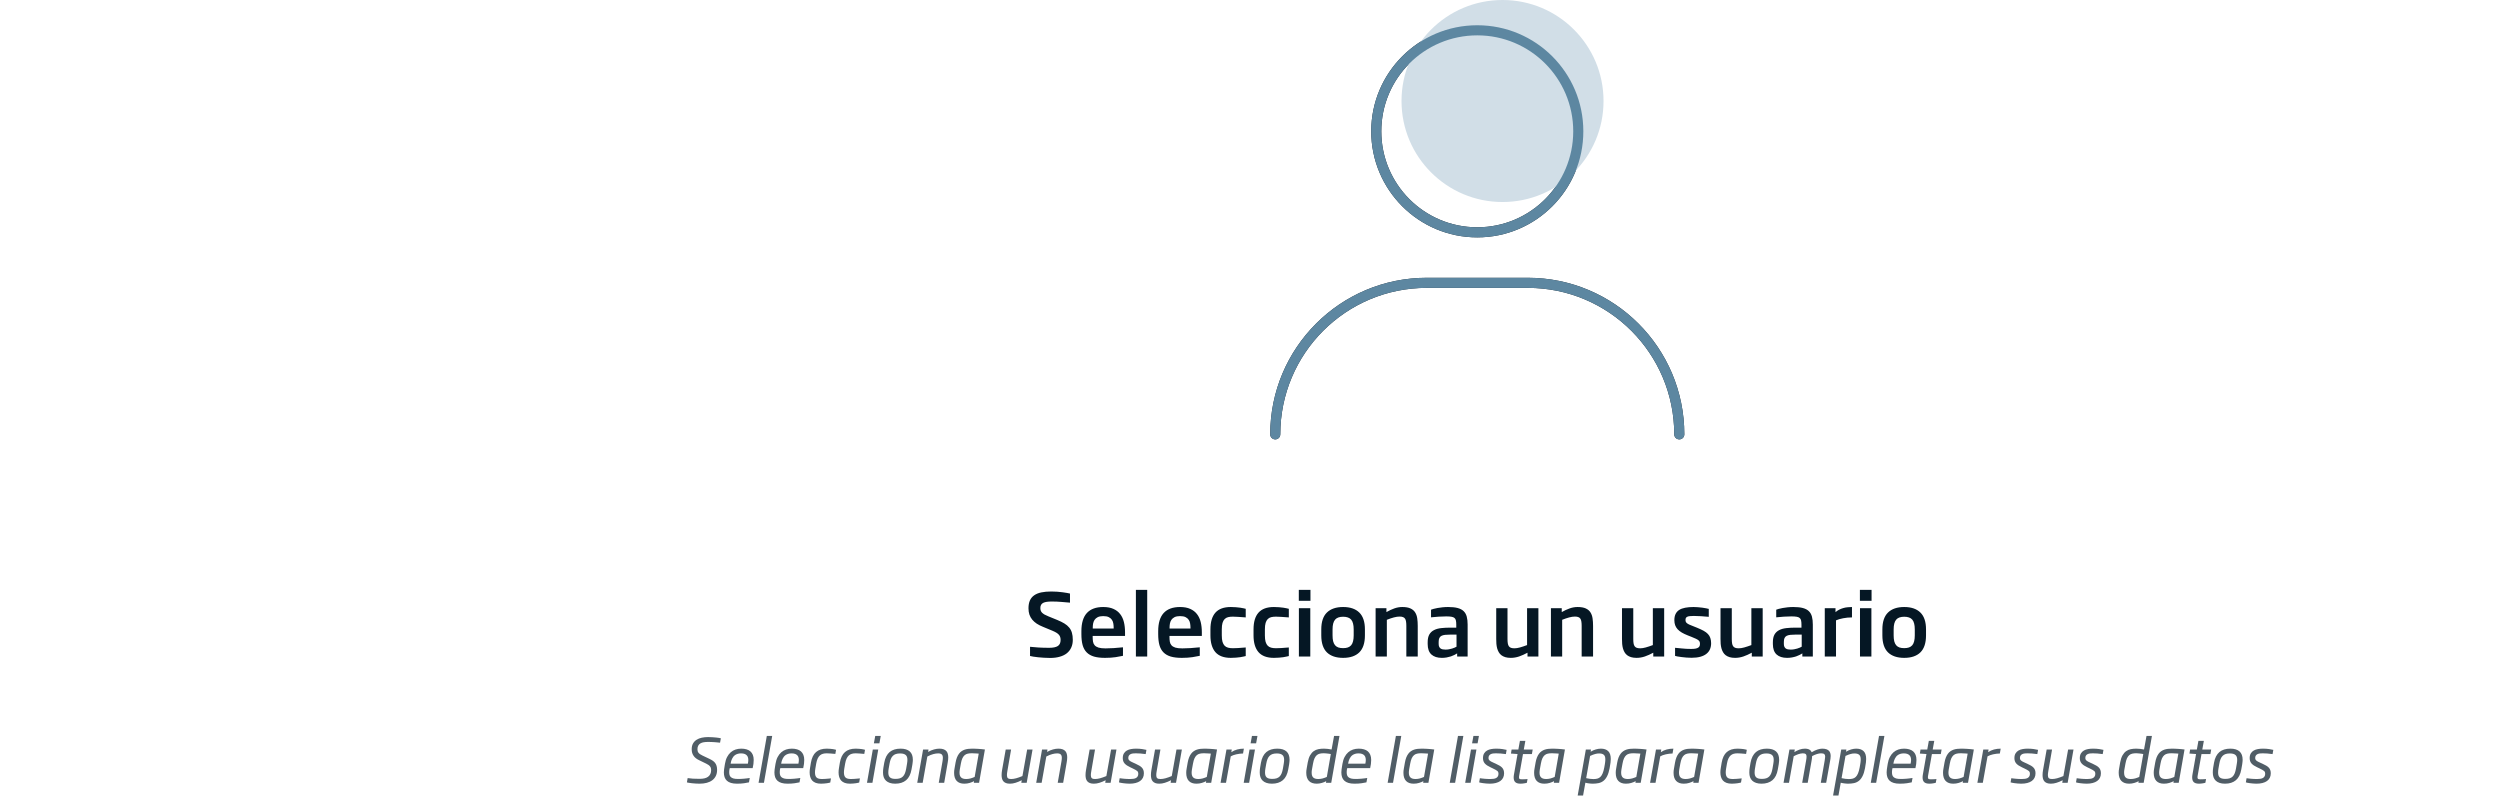 <svg width="495" height="158" viewBox="0 0 495 158" fill="none" xmlns="http://www.w3.org/2000/svg">
<path fill-rule="evenodd" clip-rule="evenodd" d="M292.5 7C282.007 7 273.5 15.507 273.5 26C273.5 36.493 282.007 45 292.5 45C302.993 45 311.5 36.493 311.5 26C311.5 15.507 302.993 7 292.5 7ZM271.5 26C271.5 14.402 280.902 5 292.5 5C304.098 5 313.5 14.402 313.5 26C313.5 37.598 304.098 47 292.5 47C280.902 47 271.5 37.598 271.5 26ZM282.5 57C266.484 57 253.5 69.984 253.5 86C253.5 86.552 253.052 87 252.5 87C251.948 87 251.5 86.552 251.5 86C251.5 68.879 265.379 55 282.5 55H302.5C319.621 55 333.5 68.879 333.5 86C333.5 86.552 333.052 87 332.5 87C331.948 87 331.5 86.552 331.5 86C331.5 69.984 318.516 57 302.5 57H282.5Z" fill="#19242D"/>
<path d="M317.5 20C317.5 31.046 308.546 40 297.5 40C286.454 40 277.5 31.046 277.5 20C277.5 8.954 286.454 0 297.5 0C308.546 0 317.5 8.954 317.5 20Z" fill="#D1DEE7"/>
<path fill-rule="evenodd" clip-rule="evenodd" d="M292.5 7C282.007 7 273.5 15.507 273.5 26C273.5 36.493 282.007 45 292.5 45C302.993 45 311.5 36.493 311.5 26C311.5 15.507 302.993 7 292.5 7ZM271.5 26C271.5 14.402 280.902 5 292.5 5C304.098 5 313.5 14.402 313.5 26C313.5 37.598 304.098 47 292.5 47C280.902 47 271.5 37.598 271.5 26ZM282.5 57C266.484 57 253.5 69.984 253.5 86C253.5 86.552 253.052 87 252.5 87C251.948 87 251.5 86.552 251.5 86C251.5 68.879 265.379 55 282.5 55H302.5C319.621 55 333.5 68.879 333.5 86C333.5 86.552 333.052 87 332.5 87C331.948 87 331.5 86.552 331.5 86C331.5 69.984 318.516 57 302.5 57H282.5Z" fill="#5D87A1"/>
<path d="M203.947 128.066C204.467 128.116 205.032 128.163 205.641 128.207C206.249 128.246 206.949 128.265 207.741 128.265C208.504 128.265 209.072 128.149 209.442 127.917C209.813 127.679 209.999 127.275 209.999 126.705C209.999 126.5 209.974 126.317 209.924 126.157C209.88 125.991 209.797 125.839 209.675 125.7C209.559 125.556 209.398 125.421 209.193 125.293C208.994 125.166 208.737 125.036 208.421 124.903L206.521 124.115C206.05 123.927 205.635 123.716 205.275 123.484C204.921 123.246 204.622 122.98 204.379 122.687C204.135 122.388 203.95 122.056 203.823 121.691C203.701 121.32 203.64 120.905 203.64 120.446C203.64 119.832 203.734 119.314 203.922 118.894C204.116 118.467 204.401 118.124 204.777 117.864C205.159 117.599 205.632 117.408 206.197 117.292C206.761 117.175 207.417 117.117 208.164 117.117C208.562 117.117 208.95 117.131 209.326 117.159C209.708 117.186 210.059 117.222 210.38 117.267C210.707 117.305 210.997 117.35 211.252 117.399C211.507 117.444 211.708 117.485 211.858 117.524V119.325C211.371 119.281 210.818 119.234 210.198 119.184C209.578 119.129 208.936 119.101 208.272 119.101C207.901 119.101 207.572 119.12 207.284 119.159C207.002 119.198 206.764 119.264 206.57 119.358C206.382 119.452 206.238 119.583 206.139 119.749C206.039 119.915 205.989 120.125 205.989 120.379C205.989 120.573 206.014 120.745 206.064 120.894C206.114 121.043 206.2 121.182 206.321 121.309C206.449 121.436 206.615 121.561 206.819 121.683C207.03 121.799 207.292 121.921 207.608 122.048L209.318 122.745C209.871 122.972 210.344 123.204 210.737 123.442C211.13 123.68 211.451 123.951 211.7 124.256C211.949 124.555 212.129 124.901 212.24 125.293C212.356 125.686 212.414 126.151 212.414 126.688C212.414 127.264 212.312 127.773 212.107 128.215C211.908 128.658 211.617 129.034 211.235 129.344C210.854 129.649 210.383 129.878 209.824 130.033C209.271 130.194 208.64 130.274 207.932 130.274C207.517 130.274 207.104 130.26 206.695 130.232C206.291 130.21 205.912 130.18 205.558 130.141C205.203 130.102 204.885 130.061 204.603 130.017C204.321 129.972 204.102 129.928 203.947 129.884V128.066ZM222.35 129.851C221.99 129.934 221.509 130.022 220.906 130.116C220.303 130.21 219.6 130.257 218.797 130.257C217.934 130.257 217.204 130.172 216.606 130C216.014 129.823 215.532 129.546 215.162 129.17C214.791 128.794 214.522 128.309 214.356 127.717C214.196 127.12 214.116 126.4 214.116 125.559V124.97C214.116 123.365 214.478 122.167 215.203 121.375C215.934 120.584 217.013 120.188 218.44 120.188C219.237 120.188 219.91 120.313 220.458 120.562C221.011 120.806 221.456 121.149 221.794 121.591C222.137 122.028 222.383 122.554 222.533 123.168C222.682 123.777 222.757 124.444 222.757 125.169V125.916H216.349V126.09C216.349 126.439 216.371 126.754 216.415 127.037C216.459 127.319 216.567 127.56 216.739 127.759C216.91 127.958 217.165 128.113 217.502 128.224C217.846 128.329 218.31 128.381 218.897 128.381C219.401 128.381 219.943 128.362 220.524 128.323C221.105 128.279 221.714 128.226 222.35 128.166V129.851ZM220.507 124.306C220.507 124.029 220.485 123.752 220.441 123.476C220.402 123.199 220.311 122.953 220.167 122.737C220.023 122.515 219.816 122.336 219.544 122.197C219.273 122.059 218.905 121.99 218.44 121.99C217.992 121.99 217.63 122.059 217.353 122.197C217.082 122.336 216.872 122.515 216.722 122.737C216.578 122.958 216.481 123.207 216.432 123.484C216.387 123.761 216.365 124.035 216.365 124.306V124.455H220.507V124.306ZM224.907 130V116.793H227.148V130H224.907ZM237.557 129.851C237.197 129.934 236.716 130.022 236.113 130.116C235.51 130.21 234.807 130.257 234.004 130.257C233.141 130.257 232.411 130.172 231.813 130C231.221 129.823 230.739 129.546 230.369 129.17C229.998 128.794 229.729 128.309 229.563 127.717C229.403 127.12 229.323 126.4 229.323 125.559V124.97C229.323 123.365 229.685 122.167 230.41 121.375C231.141 120.584 232.22 120.188 233.647 120.188C234.444 120.188 235.117 120.313 235.665 120.562C236.218 120.806 236.663 121.149 237.001 121.591C237.344 122.028 237.59 122.554 237.74 123.168C237.889 123.777 237.964 124.444 237.964 125.169V125.916H231.556V126.09C231.556 126.439 231.578 126.754 231.622 127.037C231.666 127.319 231.774 127.56 231.946 127.759C232.117 127.958 232.372 128.113 232.709 128.224C233.053 128.329 233.517 128.381 234.104 128.381C234.608 128.381 235.15 128.362 235.731 128.323C236.312 128.279 236.921 128.226 237.557 128.166V129.851ZM235.714 124.306C235.714 124.029 235.692 123.752 235.648 123.476C235.609 123.199 235.518 122.953 235.374 122.737C235.23 122.515 235.023 122.336 234.751 122.197C234.48 122.059 234.112 121.99 233.647 121.99C233.199 121.99 232.837 122.059 232.56 122.197C232.289 122.336 232.079 122.515 231.929 122.737C231.785 122.958 231.688 123.207 231.639 123.484C231.594 123.761 231.572 124.035 231.572 124.306V124.455H235.714V124.306ZM246.655 129.9C246.544 129.928 246.395 129.961 246.207 130C246.024 130.044 245.808 130.086 245.559 130.125C245.31 130.163 245.028 130.194 244.712 130.216C244.403 130.243 244.065 130.257 243.7 130.257C242.322 130.257 241.304 129.878 240.645 129.12C239.992 128.356 239.666 127.255 239.666 125.816V124.613C239.666 123.152 239.992 122.051 240.645 121.309C241.304 120.562 242.322 120.188 243.7 120.188C244.065 120.188 244.403 120.202 244.712 120.23C245.028 120.252 245.31 120.283 245.559 120.321C245.808 120.354 246.024 120.393 246.207 120.438C246.395 120.476 246.544 120.512 246.655 120.545V122.247C246.052 122.197 245.54 122.161 245.119 122.139C244.699 122.111 244.355 122.098 244.09 122.098C243.741 122.098 243.431 122.131 243.16 122.197C242.889 122.264 242.662 122.391 242.479 122.579C242.297 122.762 242.156 123.016 242.056 123.343C241.962 123.669 241.915 124.093 241.915 124.613V125.816C241.915 126.331 241.962 126.754 242.056 127.086C242.156 127.413 242.297 127.67 242.479 127.858C242.662 128.041 242.889 128.168 243.16 128.24C243.431 128.312 243.741 128.348 244.09 128.348C244.355 128.348 244.699 128.337 245.119 128.315C245.54 128.287 246.052 128.249 246.655 128.199V129.9ZM255.188 129.9C255.077 129.928 254.928 129.961 254.74 130C254.557 130.044 254.341 130.086 254.092 130.125C253.843 130.163 253.561 130.194 253.246 130.216C252.936 130.243 252.598 130.257 252.233 130.257C250.855 130.257 249.837 129.878 249.178 129.12C248.525 128.356 248.199 127.255 248.199 125.816V124.613C248.199 123.152 248.525 122.051 249.178 121.309C249.837 120.562 250.855 120.188 252.233 120.188C252.598 120.188 252.936 120.202 253.246 120.23C253.561 120.252 253.843 120.283 254.092 120.321C254.341 120.354 254.557 120.393 254.74 120.438C254.928 120.476 255.077 120.512 255.188 120.545V122.247C254.585 122.197 254.073 122.161 253.652 122.139C253.232 122.111 252.889 122.098 252.623 122.098C252.274 122.098 251.965 122.131 251.693 122.197C251.422 122.264 251.195 122.391 251.013 122.579C250.83 122.762 250.689 123.016 250.589 123.343C250.495 123.669 250.448 124.093 250.448 124.613V125.816C250.448 126.331 250.495 126.754 250.589 127.086C250.689 127.413 250.83 127.67 251.013 127.858C251.195 128.041 251.422 128.168 251.693 128.24C251.965 128.312 252.274 128.348 252.623 128.348C252.889 128.348 253.232 128.337 253.652 128.315C254.073 128.287 254.585 128.249 255.188 128.199V129.9ZM257.18 130V120.429H259.438V130H257.18ZM257.164 118.952V116.793H259.471V118.952H257.164ZM270.254 125.8C270.254 127.316 269.883 128.439 269.142 129.17C268.4 129.895 267.332 130.257 265.938 130.257C264.543 130.257 263.472 129.895 262.725 129.17C261.984 128.439 261.613 127.316 261.613 125.8V124.629C261.613 123.124 261.984 122.009 262.725 121.284C263.472 120.554 264.543 120.188 265.938 120.188C267.332 120.188 268.4 120.554 269.142 121.284C269.883 122.009 270.254 123.124 270.254 124.629V125.8ZM268.029 124.629C268.029 124.17 267.988 123.783 267.905 123.467C267.827 123.146 267.703 122.886 267.531 122.687C267.36 122.488 267.141 122.344 266.875 122.255C266.615 122.161 266.303 122.114 265.938 122.114C265.578 122.114 265.265 122.161 265 122.255C264.739 122.344 264.524 122.488 264.352 122.687C264.181 122.886 264.053 123.146 263.97 123.467C263.887 123.783 263.846 124.17 263.846 124.629V125.8C263.846 126.259 263.884 126.649 263.962 126.97C264.045 127.291 264.172 127.554 264.344 127.759C264.515 127.958 264.731 128.105 264.991 128.199C265.257 128.287 265.572 128.332 265.938 128.332C266.303 128.332 266.615 128.287 266.875 128.199C267.141 128.105 267.36 127.958 267.531 127.759C267.703 127.554 267.827 127.291 267.905 126.97C267.988 126.649 268.029 126.259 268.029 125.8V124.629ZM278.455 130V123.932C278.455 123.589 278.436 123.301 278.397 123.069C278.364 122.831 278.297 122.64 278.198 122.496C278.098 122.347 277.96 122.242 277.783 122.181C277.611 122.114 277.387 122.081 277.11 122.081C276.784 122.081 276.41 122.136 275.99 122.247C275.575 122.358 275.11 122.515 274.595 122.72V130H272.371V120.429H274.512V121.193C275.032 120.894 275.55 120.653 276.064 120.471C276.585 120.283 277.113 120.188 277.65 120.188C278.325 120.188 278.865 120.283 279.269 120.471C279.673 120.653 279.98 120.911 280.19 121.243C280.406 121.575 280.547 121.97 280.613 122.43C280.68 122.889 280.713 123.39 280.713 123.932V130H278.455ZM288.516 130V129.369C288.366 129.469 288.186 129.571 287.976 129.676C287.771 129.781 287.542 129.878 287.287 129.967C287.033 130.05 286.753 130.119 286.449 130.174C286.144 130.23 285.823 130.257 285.486 130.257C284.595 130.257 283.903 130.033 283.411 129.585C282.924 129.131 282.68 128.442 282.68 127.518V127.161C282.68 126.525 282.788 126.016 283.004 125.634C283.225 125.252 283.535 124.961 283.934 124.762C284.332 124.557 284.808 124.425 285.361 124.364C285.915 124.303 286.529 124.272 287.204 124.272H288.341V123.675C288.341 123.337 288.316 123.063 288.267 122.853C288.222 122.637 288.128 122.471 287.984 122.355C287.84 122.233 287.639 122.153 287.378 122.114C287.118 122.07 286.778 122.048 286.357 122.048C285.876 122.048 285.386 122.064 284.888 122.098C284.39 122.125 283.875 122.17 283.344 122.23V120.72C283.444 120.675 283.604 120.623 283.826 120.562C284.047 120.501 284.307 120.443 284.606 120.388C284.91 120.332 285.242 120.285 285.602 120.247C285.967 120.208 286.344 120.188 286.731 120.188C287.495 120.188 288.125 120.255 288.624 120.388C289.122 120.521 289.514 120.728 289.802 121.01C290.096 121.292 290.3 121.655 290.417 122.098C290.533 122.535 290.591 123.061 290.591 123.675V130H288.516ZM288.391 125.65H287.204C286.789 125.65 286.432 125.667 286.133 125.7C285.84 125.733 285.597 125.8 285.403 125.899C285.215 125.999 285.076 126.146 284.988 126.339C284.899 126.528 284.855 126.779 284.855 127.095V127.501C284.855 127.723 284.888 127.905 284.955 128.049C285.021 128.193 285.112 128.309 285.229 128.398C285.345 128.481 285.486 128.539 285.652 128.572C285.818 128.605 286 128.622 286.2 128.622C286.432 128.622 286.659 128.603 286.88 128.564C287.107 128.52 287.318 128.47 287.511 128.415C287.705 128.354 287.879 128.29 288.034 128.224C288.189 128.152 288.308 128.091 288.391 128.041V125.65ZM302.444 130V129.236C301.874 129.546 301.318 129.795 300.776 129.983C300.234 130.166 299.686 130.257 299.132 130.257C298.712 130.257 298.349 130.21 298.045 130.116C297.741 130.022 297.48 129.892 297.265 129.726C297.054 129.56 296.883 129.361 296.75 129.128C296.617 128.896 296.512 128.641 296.435 128.365C296.363 128.088 296.313 127.795 296.285 127.485C296.263 127.169 296.252 126.846 296.252 126.514V120.429H298.485V126.514C298.485 126.857 298.504 127.147 298.543 127.385C298.582 127.618 298.651 127.806 298.75 127.95C298.85 128.094 298.988 128.199 299.166 128.265C299.348 128.332 299.581 128.365 299.863 128.365C300.184 128.365 300.552 128.307 300.967 128.19C301.382 128.074 301.847 127.919 302.361 127.726V120.429H304.603V130H302.444ZM313.169 130V123.932C313.169 123.589 313.15 123.301 313.111 123.069C313.078 122.831 313.011 122.64 312.912 122.496C312.812 122.347 312.674 122.242 312.497 122.181C312.325 122.114 312.101 122.081 311.824 122.081C311.498 122.081 311.124 122.136 310.704 122.247C310.289 122.358 309.824 122.515 309.309 122.72V130H307.084V120.429H309.226V121.193C309.746 120.894 310.264 120.653 310.778 120.471C311.299 120.283 311.827 120.188 312.364 120.188C313.039 120.188 313.578 120.283 313.982 120.471C314.386 120.653 314.694 120.911 314.904 121.243C315.12 121.575 315.261 121.97 315.327 122.43C315.394 122.889 315.427 123.39 315.427 123.932V130H313.169ZM327.347 130V129.236C326.777 129.546 326.221 129.795 325.678 129.983C325.136 130.166 324.588 130.257 324.035 130.257C323.614 130.257 323.252 130.21 322.947 130.116C322.643 130.022 322.383 129.892 322.167 129.726C321.957 129.56 321.785 129.361 321.652 129.128C321.52 128.896 321.414 128.641 321.337 128.365C321.265 128.088 321.215 127.795 321.188 127.485C321.165 127.169 321.154 126.846 321.154 126.514V120.429H323.387V126.514C323.387 126.857 323.407 127.147 323.445 127.385C323.484 127.618 323.553 127.806 323.653 127.95C323.752 128.094 323.891 128.199 324.068 128.265C324.25 128.332 324.483 128.365 324.765 128.365C325.086 128.365 325.454 128.307 325.869 128.19C326.284 128.074 326.749 127.919 327.264 127.726V120.429H329.505V130H327.347ZM331.663 128.265C331.785 128.276 331.959 128.293 332.186 128.315C332.418 128.337 332.679 128.362 332.966 128.39C333.254 128.417 333.558 128.442 333.879 128.464C334.2 128.481 334.516 128.489 334.826 128.489C335.174 128.489 335.462 128.47 335.689 128.431C335.916 128.387 336.096 128.323 336.229 128.24C336.361 128.157 336.455 128.055 336.511 127.933C336.566 127.806 336.594 127.656 336.594 127.485C336.594 127.319 336.572 127.181 336.527 127.07C336.483 126.954 336.397 126.848 336.27 126.754C336.148 126.655 335.977 126.555 335.755 126.456C335.534 126.356 335.246 126.234 334.892 126.09L334.162 125.8C333.713 125.623 333.323 125.437 332.991 125.244C332.659 125.044 332.382 124.826 332.161 124.588C331.945 124.344 331.785 124.079 331.68 123.791C331.575 123.498 331.522 123.166 331.522 122.795C331.522 122.313 331.602 121.907 331.763 121.575C331.923 121.243 332.161 120.974 332.477 120.77C332.798 120.565 333.196 120.418 333.672 120.33C334.153 120.236 334.712 120.188 335.349 120.188C335.62 120.188 335.905 120.202 336.204 120.23C336.508 120.252 336.799 120.283 337.075 120.321C337.352 120.36 337.601 120.402 337.822 120.446C338.049 120.485 338.221 120.523 338.337 120.562V122.131C337.8 122.076 337.277 122.034 336.768 122.006C336.259 121.973 335.797 121.957 335.382 121.957C335.094 121.957 334.845 121.968 334.635 121.99C334.43 122.006 334.258 122.042 334.12 122.098C333.987 122.153 333.888 122.233 333.821 122.338C333.76 122.438 333.73 122.574 333.73 122.745C333.73 122.895 333.752 123.022 333.796 123.127C333.846 123.232 333.929 123.329 334.045 123.417C334.162 123.506 334.317 123.595 334.51 123.683C334.709 123.766 334.956 123.866 335.249 123.982L336.013 124.289C336.527 124.499 336.962 124.701 337.316 124.895C337.67 125.089 337.955 125.302 338.171 125.534C338.392 125.767 338.55 126.029 338.644 126.323C338.744 126.611 338.796 126.954 338.802 127.352C338.802 127.8 338.724 128.204 338.569 128.564C338.414 128.918 338.176 129.22 337.855 129.469C337.54 129.718 337.139 129.909 336.652 130.042C336.165 130.174 335.589 130.241 334.925 130.241C334.593 130.241 334.256 130.227 333.913 130.199C333.575 130.172 333.257 130.138 332.958 130.1C332.659 130.066 332.394 130.028 332.161 129.983C331.934 129.939 331.768 129.9 331.663 129.867V128.265ZM346.854 130V129.236C346.284 129.546 345.727 129.795 345.185 129.983C344.643 130.166 344.095 130.257 343.542 130.257C343.121 130.257 342.758 130.21 342.454 130.116C342.15 130.022 341.89 129.892 341.674 129.726C341.464 129.56 341.292 129.361 341.159 129.128C341.026 128.896 340.921 128.641 340.844 128.365C340.772 128.088 340.722 127.795 340.694 127.485C340.672 127.169 340.661 126.846 340.661 126.514V120.429H342.894V126.514C342.894 126.857 342.913 127.147 342.952 127.385C342.991 127.618 343.06 127.806 343.16 127.95C343.259 128.094 343.398 128.199 343.575 128.265C343.757 128.332 343.99 128.365 344.272 128.365C344.593 128.365 344.961 128.307 345.376 128.19C345.791 128.074 346.256 127.919 346.771 127.726V120.429H349.012V130H346.854ZM356.864 130V129.369C356.715 129.469 356.535 129.571 356.325 129.676C356.12 129.781 355.89 129.878 355.636 129.967C355.381 130.05 355.102 130.119 354.797 130.174C354.493 130.23 354.172 130.257 353.834 130.257C352.944 130.257 352.252 130.033 351.759 129.585C351.272 129.131 351.029 128.442 351.029 127.518V127.161C351.029 126.525 351.137 126.016 351.353 125.634C351.574 125.252 351.884 124.961 352.282 124.762C352.681 124.557 353.157 124.425 353.71 124.364C354.263 124.303 354.878 124.272 355.553 124.272H356.69V123.675C356.69 123.337 356.665 123.063 356.615 122.853C356.571 122.637 356.477 122.471 356.333 122.355C356.189 122.233 355.987 122.153 355.727 122.114C355.467 122.07 355.127 122.048 354.706 122.048C354.225 122.048 353.735 122.064 353.237 122.098C352.739 122.125 352.224 122.17 351.693 122.23V120.72C351.792 120.675 351.953 120.623 352.174 120.562C352.396 120.501 352.656 120.443 352.955 120.388C353.259 120.332 353.591 120.285 353.951 120.247C354.316 120.208 354.692 120.188 355.08 120.188C355.843 120.188 356.474 120.255 356.972 120.388C357.47 120.521 357.863 120.728 358.151 121.01C358.444 121.292 358.649 121.655 358.765 122.098C358.881 122.535 358.939 123.061 358.939 123.675V130H356.864ZM356.74 125.65H355.553C355.138 125.65 354.781 125.667 354.482 125.7C354.189 125.733 353.945 125.8 353.751 125.899C353.563 125.999 353.425 126.146 353.336 126.339C353.248 126.528 353.204 126.779 353.204 127.095V127.501C353.204 127.723 353.237 127.905 353.303 128.049C353.37 128.193 353.461 128.309 353.577 128.398C353.693 128.481 353.834 128.539 354 128.572C354.167 128.605 354.349 128.622 354.548 128.622C354.781 128.622 355.008 128.603 355.229 128.564C355.456 128.52 355.666 128.47 355.86 128.415C356.054 128.354 356.228 128.29 356.383 128.224C356.538 128.152 356.657 128.091 356.74 128.041V125.65ZM361.305 130V120.429H363.43V121.209C363.652 121.01 363.889 120.847 364.144 120.72C364.404 120.587 364.673 120.482 364.949 120.404C365.226 120.321 365.511 120.266 365.804 120.238C366.097 120.205 366.394 120.188 366.692 120.188V122.247C366.399 122.247 366.103 122.261 365.804 122.289C365.511 122.316 365.226 122.358 364.949 122.413C364.673 122.463 364.412 122.524 364.169 122.596C363.925 122.668 363.712 122.745 363.53 122.828V130H361.305ZM368.278 130V120.429H370.536V130H368.278ZM368.261 118.952V116.793H370.569V118.952H368.261ZM381.352 125.8C381.352 127.316 380.981 128.439 380.239 129.17C379.498 129.895 378.43 130.257 377.035 130.257C375.641 130.257 374.57 129.895 373.823 129.17C373.081 128.439 372.71 127.316 372.71 125.8V124.629C372.71 123.124 373.081 122.009 373.823 121.284C374.57 120.554 375.641 120.188 377.035 120.188C378.43 120.188 379.498 120.554 380.239 121.284C380.981 122.009 381.352 123.124 381.352 124.629V125.8ZM379.127 124.629C379.127 124.17 379.085 123.783 379.002 123.467C378.925 123.146 378.8 122.886 378.629 122.687C378.457 122.488 378.239 122.344 377.973 122.255C377.713 122.161 377.4 122.114 377.035 122.114C376.675 122.114 376.363 122.161 376.097 122.255C375.837 122.344 375.621 122.488 375.45 122.687C375.278 122.886 375.151 123.146 375.068 123.467C374.985 123.783 374.943 124.17 374.943 124.629V125.8C374.943 126.259 374.982 126.649 375.06 126.97C375.143 127.291 375.27 127.554 375.441 127.759C375.613 127.958 375.829 128.105 376.089 128.199C376.354 128.287 376.67 128.332 377.035 128.332C377.4 128.332 377.713 128.287 377.973 128.199C378.239 128.105 378.457 127.958 378.629 127.759C378.8 127.554 378.925 127.291 379.002 126.97C379.085 126.649 379.127 126.259 379.127 125.8V124.629Z" fill="#051724"/>
<path d="M138.41 150.512C138.188 150.406 137.986 150.285 137.807 150.148C137.627 150.012 137.475 149.855 137.35 149.68C137.225 149.504 137.127 149.309 137.057 149.094C136.99 148.875 136.957 148.631 136.957 148.361C136.957 147.908 137.043 147.527 137.215 147.219C137.391 146.91 137.627 146.662 137.924 146.475C138.221 146.283 138.564 146.146 138.955 146.064C139.35 145.982 139.764 145.941 140.197 145.941C140.494 145.941 140.777 145.951 141.047 145.971C141.32 145.986 141.566 146.006 141.785 146.029C142.008 146.053 142.199 146.078 142.359 146.105C142.523 146.133 142.646 146.158 142.729 146.182L142.57 147.055C142.352 147.031 142.146 147.01 141.955 146.99C141.768 146.971 141.58 146.955 141.393 146.943C141.205 146.932 141.014 146.922 140.818 146.914C140.623 146.906 140.412 146.902 140.186 146.902C139.893 146.902 139.619 146.922 139.365 146.961C139.111 147 138.891 147.072 138.703 147.178C138.516 147.283 138.367 147.432 138.258 147.623C138.148 147.811 138.094 148.053 138.094 148.35C138.094 148.49 138.109 148.619 138.141 148.736C138.176 148.85 138.23 148.955 138.305 149.053C138.383 149.15 138.484 149.242 138.609 149.328C138.734 149.414 138.887 149.5 139.066 149.586L140.484 150.26C140.723 150.373 140.936 150.494 141.123 150.623C141.311 150.748 141.467 150.895 141.592 151.062C141.721 151.23 141.818 151.428 141.885 151.654C141.951 151.877 141.984 152.141 141.984 152.445C141.984 152.895 141.902 153.289 141.738 153.629C141.574 153.969 141.34 154.254 141.035 154.484C140.734 154.711 140.369 154.883 139.939 155C139.51 155.113 139.031 155.17 138.504 155.17C138.238 155.17 137.973 155.16 137.707 155.141C137.445 155.125 137.201 155.104 136.975 155.076C136.752 155.049 136.555 155.021 136.383 154.994C136.215 154.963 136.09 154.938 136.008 154.918L136.154 154.062C136.447 154.113 136.789 154.15 137.18 154.174C137.574 154.197 138.031 154.209 138.551 154.209C138.887 154.209 139.193 154.178 139.471 154.115C139.748 154.053 139.984 153.951 140.18 153.811C140.379 153.67 140.533 153.488 140.643 153.266C140.752 153.043 140.807 152.773 140.807 152.457C140.807 152.316 140.789 152.188 140.754 152.07C140.719 151.953 140.662 151.846 140.584 151.748C140.506 151.646 140.404 151.551 140.279 151.461C140.154 151.371 140.002 151.283 139.822 151.197L138.41 150.512ZM148.295 154.906C148.049 154.965 147.725 155.023 147.322 155.082C146.92 155.141 146.453 155.17 145.922 155.17C145.457 155.17 145.059 155.119 144.727 155.018C144.398 154.92 144.131 154.775 143.924 154.584C143.717 154.393 143.564 154.158 143.467 153.881C143.373 153.6 143.326 153.281 143.326 152.926C143.326 152.742 143.34 152.553 143.367 152.357C143.395 152.162 143.426 151.955 143.461 151.736L143.543 151.232C143.629 150.713 143.77 150.266 143.965 149.891C144.164 149.512 144.404 149.199 144.686 148.953C144.967 148.707 145.283 148.525 145.635 148.408C145.99 148.291 146.369 148.232 146.771 148.232C147.154 148.232 147.498 148.277 147.803 148.367C148.107 148.453 148.365 148.588 148.576 148.771C148.787 148.955 148.949 149.188 149.062 149.469C149.176 149.75 149.232 150.086 149.232 150.477C149.232 150.742 149.215 151.006 149.18 151.268C149.145 151.525 149.094 151.801 149.027 152.094H144.492L144.434 152.334C144.426 152.365 144.42 152.406 144.416 152.457C144.412 152.504 144.406 152.557 144.398 152.615C144.395 152.674 144.391 152.734 144.387 152.797C144.387 152.855 144.387 152.914 144.387 152.973C144.387 153.16 144.412 153.332 144.463 153.488C144.514 153.645 144.604 153.777 144.732 153.887C144.861 153.996 145.035 154.082 145.254 154.145C145.477 154.203 145.758 154.232 146.098 154.232C146.285 154.232 146.48 154.229 146.684 154.221C146.891 154.209 147.098 154.195 147.305 154.18C147.512 154.16 147.713 154.139 147.908 154.115C148.107 154.092 148.289 154.066 148.453 154.039L148.295 154.906ZM148.078 151.209C148.105 151.072 148.127 150.941 148.143 150.816C148.158 150.691 148.166 150.578 148.166 150.477C148.166 150.312 148.145 150.152 148.102 149.996C148.062 149.836 147.988 149.695 147.879 149.574C147.773 149.453 147.627 149.355 147.439 149.281C147.256 149.207 147.018 149.17 146.725 149.17C146.479 149.17 146.26 149.199 146.068 149.258C145.881 149.312 145.715 149.389 145.57 149.486C145.426 149.584 145.303 149.697 145.201 149.826C145.104 149.955 145.02 150.092 144.949 150.236C144.879 150.377 144.822 150.521 144.779 150.67C144.74 150.814 144.709 150.953 144.686 151.086L144.662 151.209H148.078ZM150.193 155L151.828 145.713H152.895L151.26 155H150.193ZM158.303 154.906C158.057 154.965 157.732 155.023 157.33 155.082C156.928 155.141 156.461 155.17 155.93 155.17C155.465 155.17 155.066 155.119 154.734 155.018C154.406 154.92 154.139 154.775 153.932 154.584C153.725 154.393 153.572 154.158 153.475 153.881C153.381 153.6 153.334 153.281 153.334 152.926C153.334 152.742 153.348 152.553 153.375 152.357C153.402 152.162 153.434 151.955 153.469 151.736L153.551 151.232C153.637 150.713 153.777 150.266 153.973 149.891C154.172 149.512 154.412 149.199 154.693 148.953C154.975 148.707 155.291 148.525 155.643 148.408C155.998 148.291 156.377 148.232 156.779 148.232C157.162 148.232 157.506 148.277 157.811 148.367C158.115 148.453 158.373 148.588 158.584 148.771C158.795 148.955 158.957 149.188 159.07 149.469C159.184 149.75 159.24 150.086 159.24 150.477C159.24 150.742 159.223 151.006 159.188 151.268C159.152 151.525 159.102 151.801 159.035 152.094H154.5L154.441 152.334C154.434 152.365 154.428 152.406 154.424 152.457C154.42 152.504 154.414 152.557 154.406 152.615C154.402 152.674 154.398 152.734 154.395 152.797C154.395 152.855 154.395 152.914 154.395 152.973C154.395 153.16 154.42 153.332 154.471 153.488C154.521 153.645 154.611 153.777 154.74 153.887C154.869 153.996 155.043 154.082 155.262 154.145C155.484 154.203 155.766 154.232 156.105 154.232C156.293 154.232 156.488 154.229 156.691 154.221C156.898 154.209 157.105 154.195 157.312 154.18C157.52 154.16 157.721 154.139 157.916 154.115C158.115 154.092 158.297 154.066 158.461 154.039L158.303 154.906ZM158.086 151.209C158.113 151.072 158.135 150.941 158.15 150.816C158.166 150.691 158.174 150.578 158.174 150.477C158.174 150.312 158.152 150.152 158.109 149.996C158.07 149.836 157.996 149.695 157.887 149.574C157.781 149.453 157.635 149.355 157.447 149.281C157.264 149.207 157.025 149.17 156.732 149.17C156.486 149.17 156.268 149.199 156.076 149.258C155.889 149.312 155.723 149.389 155.578 149.486C155.434 149.584 155.311 149.697 155.209 149.826C155.111 149.955 155.027 150.092 154.957 150.236C154.887 150.377 154.83 150.521 154.787 150.67C154.748 150.814 154.717 150.953 154.693 151.086L154.67 151.209H158.086ZM164.391 154.941C164.332 154.961 164.244 154.982 164.127 155.006C164.01 155.033 163.871 155.059 163.711 155.082C163.551 155.105 163.373 155.125 163.178 155.141C162.982 155.16 162.777 155.17 162.562 155.17C162.152 155.17 161.803 155.115 161.514 155.006C161.229 154.896 160.996 154.744 160.816 154.549C160.641 154.35 160.512 154.113 160.43 153.84C160.348 153.566 160.307 153.266 160.307 152.938C160.307 152.645 160.336 152.336 160.395 152.012L160.559 151.016C160.723 150.055 161.062 149.352 161.578 148.906C162.094 148.457 162.799 148.232 163.693 148.232C163.932 148.232 164.152 148.242 164.355 148.262C164.559 148.277 164.738 148.297 164.895 148.32C165.051 148.344 165.184 148.369 165.293 148.396C165.402 148.424 165.484 148.445 165.539 148.461L165.398 149.275C165 149.232 164.658 149.203 164.373 149.188C164.088 149.168 163.857 149.158 163.682 149.158C163.416 149.158 163.172 149.188 162.949 149.246C162.727 149.305 162.527 149.41 162.352 149.562C162.176 149.715 162.025 149.924 161.9 150.189C161.775 150.451 161.678 150.787 161.607 151.197L161.438 152.193C161.391 152.471 161.367 152.719 161.367 152.938C161.367 153.195 161.396 153.408 161.455 153.576C161.514 153.744 161.602 153.879 161.719 153.98C161.84 154.078 161.988 154.146 162.164 154.186C162.344 154.225 162.553 154.244 162.791 154.244C162.967 154.244 163.197 154.234 163.482 154.215C163.771 154.195 164.121 154.164 164.531 154.121L164.391 154.941ZM170.121 154.941C170.062 154.961 169.975 154.982 169.857 155.006C169.74 155.033 169.602 155.059 169.441 155.082C169.281 155.105 169.104 155.125 168.908 155.141C168.713 155.16 168.508 155.17 168.293 155.17C167.883 155.17 167.533 155.115 167.244 155.006C166.959 154.896 166.727 154.744 166.547 154.549C166.371 154.35 166.242 154.113 166.16 153.84C166.078 153.566 166.037 153.266 166.037 152.938C166.037 152.645 166.066 152.336 166.125 152.012L166.289 151.016C166.453 150.055 166.793 149.352 167.309 148.906C167.824 148.457 168.529 148.232 169.424 148.232C169.662 148.232 169.883 148.242 170.086 148.262C170.289 148.277 170.469 148.297 170.625 148.32C170.781 148.344 170.914 148.369 171.023 148.396C171.133 148.424 171.215 148.445 171.27 148.461L171.129 149.275C170.73 149.232 170.389 149.203 170.104 149.188C169.818 149.168 169.588 149.158 169.412 149.158C169.146 149.158 168.902 149.188 168.68 149.246C168.457 149.305 168.258 149.41 168.082 149.562C167.906 149.715 167.756 149.924 167.631 150.189C167.506 150.451 167.408 150.787 167.338 151.197L167.168 152.193C167.121 152.471 167.098 152.719 167.098 152.938C167.098 153.195 167.127 153.408 167.186 153.576C167.244 153.744 167.332 153.879 167.449 153.98C167.57 154.078 167.719 154.146 167.895 154.186C168.074 154.225 168.283 154.244 168.521 154.244C168.697 154.244 168.928 154.234 169.213 154.215C169.502 154.195 169.852 154.164 170.262 154.121L170.121 154.941ZM171.662 155L172.816 148.402H173.895L172.74 155H171.662ZM173.027 147.178L173.297 145.713H174.387L174.123 147.178H173.027ZM180.48 152.346C180.312 153.307 179.957 154.018 179.414 154.479C178.871 154.939 178.15 155.17 177.252 155.17C176.838 155.17 176.479 155.117 176.174 155.012C175.873 154.91 175.623 154.766 175.424 154.578C175.225 154.387 175.076 154.156 174.979 153.887C174.885 153.613 174.838 153.309 174.838 152.973C174.838 152.789 174.844 152.615 174.855 152.451C174.871 152.287 174.891 152.133 174.914 151.988L175.078 151.027C175.164 150.543 175.297 150.125 175.477 149.773C175.66 149.418 175.887 149.127 176.156 148.9C176.43 148.674 176.746 148.506 177.105 148.396C177.465 148.287 177.865 148.232 178.307 148.232C179.111 148.232 179.719 148.416 180.129 148.783C180.539 149.146 180.744 149.699 180.744 150.441C180.744 150.523 180.74 150.611 180.732 150.705C180.725 150.795 180.715 150.885 180.703 150.975C180.695 151.061 180.686 151.141 180.674 151.215C180.662 151.289 180.654 151.348 180.65 151.391L180.48 152.346ZM179.59 151.221C179.621 151.045 179.641 150.902 179.648 150.793C179.66 150.68 179.666 150.562 179.666 150.441C179.666 150.246 179.643 150.07 179.596 149.914C179.553 149.758 179.475 149.627 179.361 149.521C179.252 149.412 179.104 149.328 178.916 149.27C178.732 149.211 178.498 149.182 178.213 149.182C177.889 149.182 177.609 149.221 177.375 149.299C177.141 149.377 176.941 149.5 176.777 149.668C176.613 149.832 176.479 150.043 176.373 150.301C176.271 150.559 176.189 150.865 176.127 151.221L175.957 152.182C175.934 152.318 175.916 152.447 175.904 152.568C175.893 152.689 175.887 152.824 175.887 152.973C175.887 153.188 175.912 153.373 175.963 153.529C176.014 153.686 176.096 153.816 176.209 153.922C176.326 154.023 176.475 154.1 176.654 154.15C176.838 154.197 177.061 154.221 177.322 154.221C177.658 154.221 177.945 154.182 178.184 154.104C178.422 154.025 178.621 153.904 178.781 153.74C178.945 153.572 179.078 153.359 179.18 153.102C179.281 152.844 179.363 152.537 179.426 152.182L179.59 151.221ZM185.871 155L186.604 150.822C186.627 150.674 186.646 150.537 186.662 150.412C186.678 150.283 186.686 150.164 186.686 150.055C186.686 149.75 186.615 149.527 186.475 149.387C186.334 149.242 186.096 149.17 185.76 149.17C185.471 149.17 185.15 149.217 184.799 149.311C184.447 149.4 184.053 149.561 183.615 149.791L182.689 155H181.611L182.771 148.402H183.844L183.768 148.883C184.182 148.648 184.574 148.482 184.945 148.385C185.316 148.283 185.668 148.232 186 148.232C186.332 148.232 186.609 148.275 186.832 148.361C187.059 148.443 187.24 148.561 187.377 148.713C187.514 148.865 187.609 149.049 187.664 149.264C187.723 149.475 187.752 149.707 187.752 149.961C187.752 150.117 187.742 150.283 187.723 150.459C187.703 150.635 187.678 150.812 187.646 150.992L186.949 155H185.871ZM192.814 155L192.861 154.666C192.619 154.799 192.332 154.916 192 155.018C191.672 155.119 191.314 155.17 190.928 155.17C190.275 155.17 189.775 154.988 189.428 154.625C189.084 154.258 188.912 153.723 188.912 153.02C188.912 152.887 188.918 152.748 188.93 152.604C188.945 152.455 188.969 152.303 189 152.146L189.199 151.004C189.27 150.609 189.361 150.268 189.475 149.979C189.592 149.689 189.727 149.443 189.879 149.24C190.035 149.033 190.209 148.865 190.4 148.736C190.592 148.604 190.799 148.5 191.021 148.426C191.244 148.352 191.48 148.301 191.73 148.273C191.984 148.246 192.25 148.232 192.527 148.232C192.676 148.232 192.85 148.236 193.049 148.244C193.248 148.248 193.459 148.258 193.682 148.273C193.904 148.285 194.129 148.303 194.355 148.326C194.586 148.346 194.805 148.371 195.012 148.402L193.857 155H192.814ZM193.787 149.217C193.662 149.205 193.529 149.195 193.389 149.188C193.248 149.18 193.113 149.174 192.984 149.17C192.855 149.162 192.736 149.156 192.627 149.152C192.521 149.148 192.439 149.146 192.381 149.146C192.104 149.146 191.85 149.172 191.619 149.223C191.393 149.27 191.189 149.367 191.01 149.516C190.834 149.664 190.682 149.873 190.553 150.143C190.428 150.412 190.326 150.768 190.248 151.209L190.043 152.346C190.02 152.498 190.004 152.621 189.996 152.715C189.988 152.805 189.984 152.898 189.984 152.996C189.984 153.422 190.09 153.736 190.301 153.939C190.516 154.143 190.85 154.244 191.303 154.244C191.596 154.244 191.881 154.207 192.158 154.133C192.436 154.055 192.711 153.955 192.984 153.834L193.787 149.217ZM202.219 155L202.301 154.484C201.863 154.707 201.453 154.877 201.07 154.994C200.691 155.111 200.322 155.17 199.963 155.17C199.643 155.17 199.377 155.127 199.166 155.041C198.955 154.955 198.785 154.836 198.656 154.684C198.531 154.531 198.443 154.352 198.393 154.145C198.342 153.934 198.316 153.707 198.316 153.465C198.316 153.309 198.324 153.148 198.34 152.984C198.355 152.816 198.379 152.645 198.41 152.469L199.131 148.402H200.197L199.471 152.609C199.439 152.793 199.414 152.955 199.395 153.096C199.379 153.236 199.371 153.363 199.371 153.477C199.371 153.621 199.387 153.742 199.418 153.84C199.449 153.938 199.498 154.018 199.564 154.08C199.635 154.139 199.723 154.182 199.828 154.209C199.934 154.232 200.062 154.244 200.215 154.244C200.508 154.244 200.836 154.195 201.199 154.098C201.566 153.996 201.98 153.85 202.441 153.658L203.379 148.402H204.445L203.285 155H202.219ZM209.426 155L210.158 150.822C210.182 150.674 210.201 150.537 210.217 150.412C210.232 150.283 210.24 150.164 210.24 150.055C210.24 149.75 210.17 149.527 210.029 149.387C209.889 149.242 209.65 149.17 209.314 149.17C209.025 149.17 208.705 149.217 208.354 149.311C208.002 149.4 207.607 149.561 207.17 149.791L206.244 155H205.166L206.326 148.402H207.398L207.322 148.883C207.736 148.648 208.129 148.482 208.5 148.385C208.871 148.283 209.223 148.232 209.555 148.232C209.887 148.232 210.164 148.275 210.387 148.361C210.613 148.443 210.795 148.561 210.932 148.713C211.068 148.865 211.164 149.049 211.219 149.264C211.277 149.475 211.307 149.707 211.307 149.961C211.307 150.117 211.297 150.283 211.277 150.459C211.258 150.635 211.232 150.812 211.201 150.992L210.504 155H209.426ZM218.836 155L218.918 154.484C218.48 154.707 218.07 154.877 217.688 154.994C217.309 155.111 216.939 155.17 216.58 155.17C216.26 155.17 215.994 155.127 215.783 155.041C215.572 154.955 215.402 154.836 215.273 154.684C215.148 154.531 215.061 154.352 215.01 154.145C214.959 153.934 214.934 153.707 214.934 153.465C214.934 153.309 214.941 153.148 214.957 152.984C214.973 152.816 214.996 152.645 215.027 152.469L215.748 148.402H216.814L216.088 152.609C216.057 152.793 216.031 152.955 216.012 153.096C215.996 153.236 215.988 153.363 215.988 153.477C215.988 153.621 216.004 153.742 216.035 153.84C216.066 153.938 216.115 154.018 216.182 154.08C216.252 154.139 216.34 154.182 216.445 154.209C216.551 154.232 216.68 154.244 216.832 154.244C217.125 154.244 217.453 154.195 217.816 154.098C218.184 153.996 218.598 153.85 219.059 153.658L219.996 148.402H221.062L219.902 155H218.836ZM221.695 154.086C221.871 154.109 222.035 154.131 222.188 154.15C222.34 154.166 222.496 154.182 222.656 154.197C222.82 154.213 222.992 154.225 223.172 154.232C223.352 154.24 223.557 154.244 223.787 154.244C224.01 154.244 224.217 154.23 224.408 154.203C224.604 154.176 224.771 154.125 224.912 154.051C225.057 153.973 225.17 153.865 225.252 153.729C225.338 153.592 225.381 153.416 225.381 153.201C225.381 153.08 225.365 152.979 225.334 152.896C225.303 152.811 225.244 152.73 225.158 152.656C225.072 152.578 224.955 152.5 224.807 152.422C224.662 152.34 224.475 152.244 224.244 152.135L223.811 151.93C223.553 151.809 223.328 151.686 223.137 151.561C222.949 151.436 222.793 151.303 222.668 151.162C222.547 151.018 222.457 150.861 222.398 150.693C222.34 150.521 222.311 150.328 222.311 150.113C222.311 149.73 222.385 149.418 222.533 149.176C222.682 148.93 222.877 148.738 223.119 148.602C223.365 148.461 223.643 148.365 223.951 148.314C224.264 148.26 224.584 148.232 224.912 148.232C225.385 148.232 225.797 148.26 226.148 148.314C226.5 148.365 226.781 148.418 226.992 148.473L226.846 149.311C226.455 149.256 226.102 149.217 225.785 149.193C225.473 149.17 225.178 149.158 224.9 149.158C224.732 149.158 224.559 149.166 224.379 149.182C224.203 149.197 224.043 149.236 223.898 149.299C223.754 149.361 223.635 149.455 223.541 149.58C223.447 149.705 223.4 149.879 223.4 150.102C223.4 150.195 223.416 150.281 223.447 150.359C223.482 150.434 223.537 150.506 223.611 150.576C223.689 150.643 223.789 150.711 223.91 150.781C224.035 150.848 224.189 150.922 224.373 151.004L224.83 151.209C225.131 151.346 225.387 151.477 225.598 151.602C225.809 151.727 225.979 151.861 226.107 152.006C226.24 152.15 226.336 152.312 226.395 152.492C226.457 152.668 226.488 152.875 226.488 153.113C226.488 153.445 226.424 153.74 226.295 153.998C226.17 154.252 225.984 154.467 225.738 154.643C225.496 154.814 225.199 154.945 224.848 155.035C224.496 155.125 224.098 155.17 223.652 155.17C223.422 155.17 223.191 155.158 222.961 155.135C222.73 155.115 222.52 155.092 222.328 155.064C222.137 155.037 221.971 155.01 221.83 154.982C221.693 154.951 221.602 154.926 221.555 154.906L221.695 154.086ZM231.785 155L231.867 154.484C231.43 154.707 231.02 154.877 230.637 154.994C230.258 155.111 229.889 155.17 229.529 155.17C229.209 155.17 228.943 155.127 228.732 155.041C228.521 154.955 228.352 154.836 228.223 154.684C228.098 154.531 228.01 154.352 227.959 154.145C227.908 153.934 227.883 153.707 227.883 153.465C227.883 153.309 227.891 153.148 227.906 152.984C227.922 152.816 227.945 152.645 227.977 152.469L228.697 148.402H229.764L229.037 152.609C229.006 152.793 228.98 152.955 228.961 153.096C228.945 153.236 228.938 153.363 228.938 153.477C228.938 153.621 228.953 153.742 228.984 153.84C229.016 153.938 229.064 154.018 229.131 154.08C229.201 154.139 229.289 154.182 229.395 154.209C229.5 154.232 229.629 154.244 229.781 154.244C230.074 154.244 230.402 154.195 230.766 154.098C231.133 153.996 231.547 153.85 232.008 153.658L232.945 148.402H234.012L232.852 155H231.785ZM238.775 155L238.822 154.666C238.58 154.799 238.293 154.916 237.961 155.018C237.633 155.119 237.275 155.17 236.889 155.17C236.236 155.17 235.736 154.988 235.389 154.625C235.045 154.258 234.873 153.723 234.873 153.02C234.873 152.887 234.879 152.748 234.891 152.604C234.906 152.455 234.93 152.303 234.961 152.146L235.16 151.004C235.23 150.609 235.322 150.268 235.436 149.979C235.553 149.689 235.688 149.443 235.84 149.24C235.996 149.033 236.17 148.865 236.361 148.736C236.553 148.604 236.76 148.5 236.982 148.426C237.205 148.352 237.441 148.301 237.691 148.273C237.945 148.246 238.211 148.232 238.488 148.232C238.637 148.232 238.811 148.236 239.01 148.244C239.209 148.248 239.42 148.258 239.643 148.273C239.865 148.285 240.09 148.303 240.316 148.326C240.547 148.346 240.766 148.371 240.973 148.402L239.818 155H238.775ZM239.748 149.217C239.623 149.205 239.49 149.195 239.35 149.188C239.209 149.18 239.074 149.174 238.945 149.17C238.816 149.162 238.697 149.156 238.588 149.152C238.482 149.148 238.4 149.146 238.342 149.146C238.064 149.146 237.811 149.172 237.58 149.223C237.354 149.27 237.15 149.367 236.971 149.516C236.795 149.664 236.643 149.873 236.514 150.143C236.389 150.412 236.287 150.768 236.209 151.209L236.004 152.346C235.98 152.498 235.965 152.621 235.957 152.715C235.949 152.805 235.945 152.898 235.945 152.996C235.945 153.422 236.051 153.736 236.262 153.939C236.477 154.143 236.811 154.244 237.264 154.244C237.557 154.244 237.842 154.207 238.119 154.133C238.396 154.055 238.672 153.955 238.945 153.834L239.748 149.217ZM241.67 155L242.842 148.402H243.891L243.803 148.93C244.166 148.684 244.555 148.506 244.969 148.396C245.383 148.287 245.822 148.232 246.287 148.232L246.123 149.193C245.904 149.193 245.68 149.209 245.449 149.24C245.223 149.268 245 149.307 244.781 149.357C244.566 149.404 244.363 149.463 244.172 149.533C243.984 149.6 243.822 149.674 243.686 149.756L242.748 155H241.67ZM246.252 155L247.406 148.402H248.484L247.33 155H246.252ZM247.617 147.178L247.887 145.713H248.977L248.713 147.178H247.617ZM255.07 152.346C254.902 153.307 254.547 154.018 254.004 154.479C253.461 154.939 252.74 155.17 251.842 155.17C251.428 155.17 251.068 155.117 250.764 155.012C250.463 154.91 250.213 154.766 250.014 154.578C249.814 154.387 249.666 154.156 249.568 153.887C249.475 153.613 249.428 153.309 249.428 152.973C249.428 152.789 249.434 152.615 249.445 152.451C249.461 152.287 249.48 152.133 249.504 151.988L249.668 151.027C249.754 150.543 249.887 150.125 250.066 149.773C250.25 149.418 250.477 149.127 250.746 148.9C251.02 148.674 251.336 148.506 251.695 148.396C252.055 148.287 252.455 148.232 252.896 148.232C253.701 148.232 254.309 148.416 254.719 148.783C255.129 149.146 255.334 149.699 255.334 150.441C255.334 150.523 255.33 150.611 255.322 150.705C255.314 150.795 255.305 150.885 255.293 150.975C255.285 151.061 255.275 151.141 255.264 151.215C255.252 151.289 255.244 151.348 255.24 151.391L255.07 152.346ZM254.18 151.221C254.211 151.045 254.23 150.902 254.238 150.793C254.25 150.68 254.256 150.562 254.256 150.441C254.256 150.246 254.232 150.07 254.186 149.914C254.143 149.758 254.064 149.627 253.951 149.521C253.842 149.412 253.693 149.328 253.506 149.27C253.322 149.211 253.088 149.182 252.803 149.182C252.479 149.182 252.199 149.221 251.965 149.299C251.73 149.377 251.531 149.5 251.367 149.668C251.203 149.832 251.068 150.043 250.963 150.301C250.861 150.559 250.779 150.865 250.717 151.221L250.547 152.182C250.523 152.318 250.506 152.447 250.494 152.568C250.482 152.689 250.477 152.824 250.477 152.973C250.477 153.188 250.502 153.373 250.553 153.529C250.604 153.686 250.686 153.816 250.799 153.922C250.916 154.023 251.064 154.1 251.244 154.15C251.428 154.197 251.65 154.221 251.912 154.221C252.248 154.221 252.535 154.182 252.773 154.104C253.012 154.025 253.211 153.904 253.371 153.74C253.535 153.572 253.668 153.359 253.77 153.102C253.871 152.844 253.953 152.537 254.016 152.182L254.18 151.221ZM262.541 155L262.588 154.666C262.467 154.732 262.334 154.797 262.189 154.859C262.045 154.918 261.893 154.971 261.732 155.018C261.572 155.064 261.406 155.102 261.234 155.129C261.062 155.156 260.891 155.17 260.719 155.17C260.039 155.17 259.521 154.986 259.166 154.619C258.814 154.248 258.639 153.711 258.639 153.008C258.639 152.875 258.645 152.736 258.656 152.592C258.672 152.443 258.695 152.291 258.727 152.135L258.926 150.992C259.031 150.402 259.186 149.928 259.389 149.568C259.596 149.205 259.838 148.926 260.115 148.73C260.393 148.531 260.701 148.398 261.041 148.332C261.385 148.266 261.748 148.232 262.131 148.232C262.396 148.232 262.652 148.248 262.898 148.279C263.145 148.307 263.396 148.348 263.654 148.402L264.146 145.713H265.219L263.584 155H262.541ZM263.502 149.299C263.373 149.275 263.242 149.254 263.109 149.234C262.977 149.215 262.848 149.199 262.723 149.188C262.598 149.176 262.479 149.166 262.365 149.158C262.252 149.15 262.15 149.146 262.061 149.146C261.795 149.146 261.551 149.172 261.328 149.223C261.105 149.27 260.906 149.367 260.73 149.516C260.559 149.664 260.408 149.873 260.279 150.143C260.154 150.412 260.053 150.768 259.975 151.209L259.77 152.346C259.754 152.428 259.742 152.5 259.734 152.562C259.727 152.621 259.721 152.676 259.717 152.727C259.713 152.777 259.711 152.826 259.711 152.873C259.711 152.916 259.711 152.961 259.711 153.008C259.711 153.434 259.814 153.746 260.021 153.945C260.232 154.145 260.564 154.244 261.018 154.244C261.318 154.244 261.607 154.207 261.885 154.133C262.162 154.055 262.438 153.955 262.711 153.834L263.502 149.299ZM270.557 154.906C270.311 154.965 269.986 155.023 269.584 155.082C269.182 155.141 268.715 155.17 268.184 155.17C267.719 155.17 267.32 155.119 266.988 155.018C266.66 154.92 266.393 154.775 266.186 154.584C265.979 154.393 265.826 154.158 265.729 153.881C265.635 153.6 265.588 153.281 265.588 152.926C265.588 152.742 265.602 152.553 265.629 152.357C265.656 152.162 265.688 151.955 265.723 151.736L265.805 151.232C265.891 150.713 266.031 150.266 266.227 149.891C266.426 149.512 266.666 149.199 266.947 148.953C267.229 148.707 267.545 148.525 267.896 148.408C268.252 148.291 268.631 148.232 269.033 148.232C269.416 148.232 269.76 148.277 270.064 148.367C270.369 148.453 270.627 148.588 270.838 148.771C271.049 148.955 271.211 149.188 271.324 149.469C271.438 149.75 271.494 150.086 271.494 150.477C271.494 150.742 271.477 151.006 271.441 151.268C271.406 151.525 271.355 151.801 271.289 152.094H266.754L266.695 152.334C266.688 152.365 266.682 152.406 266.678 152.457C266.674 152.504 266.668 152.557 266.66 152.615C266.656 152.674 266.652 152.734 266.648 152.797C266.648 152.855 266.648 152.914 266.648 152.973C266.648 153.16 266.674 153.332 266.725 153.488C266.775 153.645 266.865 153.777 266.994 153.887C267.123 153.996 267.297 154.082 267.516 154.145C267.738 154.203 268.02 154.232 268.359 154.232C268.547 154.232 268.742 154.229 268.945 154.221C269.152 154.209 269.359 154.195 269.566 154.18C269.773 154.16 269.975 154.139 270.17 154.115C270.369 154.092 270.551 154.066 270.715 154.039L270.557 154.906ZM270.34 151.209C270.367 151.072 270.389 150.941 270.404 150.816C270.42 150.691 270.428 150.578 270.428 150.477C270.428 150.312 270.406 150.152 270.363 149.996C270.324 149.836 270.25 149.695 270.141 149.574C270.035 149.453 269.889 149.355 269.701 149.281C269.518 149.207 269.279 149.17 268.986 149.17C268.74 149.17 268.521 149.199 268.33 149.258C268.143 149.312 267.977 149.389 267.832 149.486C267.688 149.584 267.564 149.697 267.463 149.826C267.365 149.955 267.281 150.092 267.211 150.236C267.141 150.377 267.084 150.521 267.041 150.67C267.002 150.814 266.971 150.953 266.947 151.086L266.924 151.209H270.34ZM274.752 155L276.387 145.713H277.453L275.818 155H274.752ZM281.783 155L281.83 154.666C281.588 154.799 281.301 154.916 280.969 155.018C280.641 155.119 280.283 155.17 279.896 155.17C279.244 155.17 278.744 154.988 278.396 154.625C278.053 154.258 277.881 153.723 277.881 153.02C277.881 152.887 277.887 152.748 277.898 152.604C277.914 152.455 277.938 152.303 277.969 152.146L278.168 151.004C278.238 150.609 278.33 150.268 278.443 149.979C278.561 149.689 278.695 149.443 278.848 149.24C279.004 149.033 279.178 148.865 279.369 148.736C279.561 148.604 279.768 148.5 279.99 148.426C280.213 148.352 280.449 148.301 280.699 148.273C280.953 148.246 281.219 148.232 281.496 148.232C281.645 148.232 281.818 148.236 282.018 148.244C282.217 148.248 282.428 148.258 282.65 148.273C282.873 148.285 283.098 148.303 283.324 148.326C283.555 148.346 283.773 148.371 283.98 148.402L282.826 155H281.783ZM282.756 149.217C282.631 149.205 282.498 149.195 282.357 149.188C282.217 149.18 282.082 149.174 281.953 149.17C281.824 149.162 281.705 149.156 281.596 149.152C281.49 149.148 281.408 149.146 281.35 149.146C281.072 149.146 280.818 149.172 280.588 149.223C280.361 149.27 280.158 149.367 279.979 149.516C279.803 149.664 279.65 149.873 279.521 150.143C279.396 150.412 279.295 150.768 279.217 151.209L279.012 152.346C278.988 152.498 278.973 152.621 278.965 152.715C278.957 152.805 278.953 152.898 278.953 152.996C278.953 153.422 279.059 153.736 279.27 153.939C279.484 154.143 279.818 154.244 280.271 154.244C280.564 154.244 280.85 154.207 281.127 154.133C281.404 154.055 281.68 153.955 281.953 153.834L282.756 149.217ZM287.045 155L288.68 145.713H289.746L288.111 155H287.045ZM290.104 155L291.258 148.402H292.336L291.182 155H290.104ZM291.469 147.178L291.738 145.713H292.828L292.564 147.178H291.469ZM293.016 154.086C293.191 154.109 293.355 154.131 293.508 154.15C293.66 154.166 293.816 154.182 293.977 154.197C294.141 154.213 294.312 154.225 294.492 154.232C294.672 154.24 294.877 154.244 295.107 154.244C295.33 154.244 295.537 154.23 295.729 154.203C295.924 154.176 296.092 154.125 296.232 154.051C296.377 153.973 296.49 153.865 296.572 153.729C296.658 153.592 296.701 153.416 296.701 153.201C296.701 153.08 296.686 152.979 296.654 152.896C296.623 152.811 296.564 152.73 296.479 152.656C296.393 152.578 296.275 152.5 296.127 152.422C295.982 152.34 295.795 152.244 295.564 152.135L295.131 151.93C294.873 151.809 294.648 151.686 294.457 151.561C294.27 151.436 294.113 151.303 293.988 151.162C293.867 151.018 293.777 150.861 293.719 150.693C293.66 150.521 293.631 150.328 293.631 150.113C293.631 149.73 293.705 149.418 293.854 149.176C294.002 148.93 294.197 148.738 294.439 148.602C294.686 148.461 294.963 148.365 295.271 148.314C295.584 148.26 295.904 148.232 296.232 148.232C296.705 148.232 297.117 148.26 297.469 148.314C297.82 148.365 298.102 148.418 298.312 148.473L298.166 149.311C297.775 149.256 297.422 149.217 297.105 149.193C296.793 149.17 296.498 149.158 296.221 149.158C296.053 149.158 295.879 149.166 295.699 149.182C295.523 149.197 295.363 149.236 295.219 149.299C295.074 149.361 294.955 149.455 294.861 149.58C294.768 149.705 294.721 149.879 294.721 150.102C294.721 150.195 294.736 150.281 294.768 150.359C294.803 150.434 294.857 150.506 294.932 150.576C295.01 150.643 295.109 150.711 295.23 150.781C295.355 150.848 295.51 150.922 295.693 151.004L296.15 151.209C296.451 151.346 296.707 151.477 296.918 151.602C297.129 151.727 297.299 151.861 297.428 152.006C297.561 152.15 297.656 152.312 297.715 152.492C297.777 152.668 297.809 152.875 297.809 153.113C297.809 153.445 297.744 153.74 297.615 153.998C297.49 154.252 297.305 154.467 297.059 154.643C296.816 154.814 296.52 154.945 296.168 155.035C295.816 155.125 295.418 155.17 294.973 155.17C294.742 155.17 294.512 155.158 294.281 155.135C294.051 155.115 293.84 155.092 293.648 155.064C293.457 155.037 293.291 155.01 293.15 154.982C293.014 154.951 292.922 154.926 292.875 154.906L293.016 154.086ZM302.32 154.988C302.273 155.004 302.205 155.021 302.115 155.041C302.029 155.061 301.93 155.08 301.816 155.1C301.707 155.119 301.588 155.135 301.459 155.146C301.33 155.162 301.201 155.17 301.072 155.17C300.588 155.17 300.238 155.068 300.023 154.865C299.812 154.662 299.707 154.359 299.707 153.957C299.707 153.867 299.711 153.771 299.719 153.67C299.73 153.564 299.746 153.455 299.766 153.342L300.475 149.299L299.168 149.205L299.297 148.402H300.633L300.943 146.686H302.021L301.711 148.402H303.475L303.316 149.299H301.553L300.82 153.441C300.801 153.543 300.785 153.635 300.773 153.717C300.766 153.799 300.762 153.871 300.762 153.934C300.762 154.09 300.807 154.191 300.896 154.238C300.986 154.281 301.143 154.303 301.365 154.303C301.455 154.303 301.551 154.301 301.652 154.297C301.758 154.293 301.861 154.289 301.963 154.285C302.064 154.277 302.158 154.271 302.244 154.268C302.33 154.26 302.4 154.252 302.455 154.244L302.32 154.988ZM307.658 155L307.705 154.666C307.463 154.799 307.176 154.916 306.844 155.018C306.516 155.119 306.158 155.17 305.771 155.17C305.119 155.17 304.619 154.988 304.271 154.625C303.928 154.258 303.756 153.723 303.756 153.02C303.756 152.887 303.762 152.748 303.773 152.604C303.789 152.455 303.812 152.303 303.844 152.146L304.043 151.004C304.113 150.609 304.205 150.268 304.318 149.979C304.436 149.689 304.57 149.443 304.723 149.24C304.879 149.033 305.053 148.865 305.244 148.736C305.436 148.604 305.643 148.5 305.865 148.426C306.088 148.352 306.324 148.301 306.574 148.273C306.828 148.246 307.094 148.232 307.371 148.232C307.52 148.232 307.693 148.236 307.893 148.244C308.092 148.248 308.303 148.258 308.525 148.273C308.748 148.285 308.973 148.303 309.199 148.326C309.43 148.346 309.648 148.371 309.855 148.402L308.701 155H307.658ZM308.631 149.217C308.506 149.205 308.373 149.195 308.232 149.188C308.092 149.18 307.957 149.174 307.828 149.17C307.699 149.162 307.58 149.156 307.471 149.152C307.365 149.148 307.283 149.146 307.225 149.146C306.947 149.146 306.693 149.172 306.463 149.223C306.236 149.27 306.033 149.367 305.854 149.516C305.678 149.664 305.525 149.873 305.396 150.143C305.271 150.412 305.17 150.768 305.092 151.209L304.887 152.346C304.863 152.498 304.848 152.621 304.84 152.715C304.832 152.805 304.828 152.898 304.828 152.996C304.828 153.422 304.934 153.736 305.145 153.939C305.359 154.143 305.693 154.244 306.146 154.244C306.439 154.244 306.725 154.207 307.002 154.133C307.279 154.055 307.555 153.955 307.828 153.834L308.631 149.217ZM312.381 157.52L313.998 148.402H315.018L314.947 148.842C315.279 148.639 315.621 148.486 315.973 148.385C316.324 148.283 316.658 148.232 316.975 148.232C317.604 148.232 318.086 148.396 318.422 148.725C318.762 149.049 318.932 149.568 318.932 150.283C318.932 150.459 318.916 150.691 318.885 150.98C318.854 151.266 318.793 151.645 318.703 152.117C318.582 152.754 318.42 153.271 318.217 153.67C318.018 154.068 317.777 154.379 317.496 154.602C317.215 154.824 316.895 154.975 316.535 155.053C316.176 155.131 315.779 155.17 315.346 155.17C315.232 155.17 315.111 155.164 314.982 155.152C314.857 155.145 314.73 155.131 314.602 155.111C314.473 155.096 314.348 155.076 314.227 155.053C314.105 155.029 313.998 155.004 313.904 154.977L313.447 157.52H312.381ZM314.062 154.074C314.32 154.129 314.568 154.174 314.807 154.209C315.045 154.24 315.275 154.256 315.498 154.256C315.787 154.256 316.045 154.227 316.271 154.168C316.498 154.109 316.697 153.998 316.869 153.834C317.045 153.666 317.195 153.432 317.32 153.131C317.449 152.83 317.559 152.438 317.648 151.953C317.695 151.723 317.73 151.523 317.754 151.355C317.781 151.188 317.803 151.041 317.818 150.916C317.834 150.787 317.844 150.678 317.848 150.588C317.852 150.494 317.854 150.408 317.854 150.33C317.854 149.912 317.752 149.617 317.549 149.445C317.346 149.27 317.043 149.182 316.641 149.182C316.512 149.182 316.385 149.189 316.26 149.205C316.135 149.221 316.002 149.248 315.861 149.287C315.721 149.322 315.568 149.371 315.404 149.434C315.24 149.496 315.053 149.576 314.842 149.674L314.062 154.074ZM323.818 155L323.865 154.666C323.623 154.799 323.336 154.916 323.004 155.018C322.676 155.119 322.318 155.17 321.932 155.17C321.279 155.17 320.779 154.988 320.432 154.625C320.088 154.258 319.916 153.723 319.916 153.02C319.916 152.887 319.922 152.748 319.934 152.604C319.949 152.455 319.973 152.303 320.004 152.146L320.203 151.004C320.273 150.609 320.365 150.268 320.479 149.979C320.596 149.689 320.73 149.443 320.883 149.24C321.039 149.033 321.213 148.865 321.404 148.736C321.596 148.604 321.803 148.5 322.025 148.426C322.248 148.352 322.484 148.301 322.734 148.273C322.988 148.246 323.254 148.232 323.531 148.232C323.68 148.232 323.854 148.236 324.053 148.244C324.252 148.248 324.463 148.258 324.686 148.273C324.908 148.285 325.133 148.303 325.359 148.326C325.59 148.346 325.809 148.371 326.016 148.402L324.861 155H323.818ZM324.791 149.217C324.666 149.205 324.533 149.195 324.393 149.188C324.252 149.18 324.117 149.174 323.988 149.17C323.859 149.162 323.74 149.156 323.631 149.152C323.525 149.148 323.443 149.146 323.385 149.146C323.107 149.146 322.854 149.172 322.623 149.223C322.396 149.27 322.193 149.367 322.014 149.516C321.838 149.664 321.686 149.873 321.557 150.143C321.432 150.412 321.33 150.768 321.252 151.209L321.047 152.346C321.023 152.498 321.008 152.621 321 152.715C320.992 152.805 320.988 152.898 320.988 152.996C320.988 153.422 321.094 153.736 321.305 153.939C321.52 154.143 321.854 154.244 322.307 154.244C322.6 154.244 322.885 154.207 323.162 154.133C323.439 154.055 323.715 153.955 323.988 153.834L324.791 149.217ZM326.713 155L327.885 148.402H328.934L328.846 148.93C329.209 148.684 329.598 148.506 330.012 148.396C330.426 148.287 330.865 148.232 331.33 148.232L331.166 149.193C330.947 149.193 330.723 149.209 330.492 149.24C330.266 149.268 330.043 149.307 329.824 149.357C329.609 149.404 329.406 149.463 329.215 149.533C329.027 149.6 328.865 149.674 328.729 149.756L327.791 155H326.713ZM335.268 155L335.314 154.666C335.072 154.799 334.785 154.916 334.453 155.018C334.125 155.119 333.768 155.17 333.381 155.17C332.729 155.17 332.229 154.988 331.881 154.625C331.537 154.258 331.365 153.723 331.365 153.02C331.365 152.887 331.371 152.748 331.383 152.604C331.398 152.455 331.422 152.303 331.453 152.146L331.652 151.004C331.723 150.609 331.814 150.268 331.928 149.979C332.045 149.689 332.18 149.443 332.332 149.24C332.488 149.033 332.662 148.865 332.854 148.736C333.045 148.604 333.252 148.5 333.475 148.426C333.697 148.352 333.934 148.301 334.184 148.273C334.438 148.246 334.703 148.232 334.98 148.232C335.129 148.232 335.303 148.236 335.502 148.244C335.701 148.248 335.912 148.258 336.135 148.273C336.357 148.285 336.582 148.303 336.809 148.326C337.039 148.346 337.258 148.371 337.465 148.402L336.311 155H335.268ZM336.24 149.217C336.115 149.205 335.982 149.195 335.842 149.188C335.701 149.18 335.566 149.174 335.438 149.17C335.309 149.162 335.189 149.156 335.08 149.152C334.975 149.148 334.893 149.146 334.834 149.146C334.557 149.146 334.303 149.172 334.072 149.223C333.846 149.27 333.643 149.367 333.463 149.516C333.287 149.664 333.135 149.873 333.006 150.143C332.881 150.412 332.779 150.768 332.701 151.209L332.496 152.346C332.473 152.498 332.457 152.621 332.449 152.715C332.441 152.805 332.438 152.898 332.438 152.996C332.438 153.422 332.543 153.736 332.754 153.939C332.969 154.143 333.303 154.244 333.756 154.244C334.049 154.244 334.334 154.207 334.611 154.133C334.889 154.055 335.164 153.955 335.438 153.834L336.24 149.217ZM344.719 154.941C344.66 154.961 344.572 154.982 344.455 155.006C344.338 155.033 344.199 155.059 344.039 155.082C343.879 155.105 343.701 155.125 343.506 155.141C343.311 155.16 343.105 155.17 342.891 155.17C342.48 155.17 342.131 155.115 341.842 155.006C341.557 154.896 341.324 154.744 341.145 154.549C340.969 154.35 340.84 154.113 340.758 153.84C340.676 153.566 340.635 153.266 340.635 152.938C340.635 152.645 340.664 152.336 340.723 152.012L340.887 151.016C341.051 150.055 341.391 149.352 341.906 148.906C342.422 148.457 343.127 148.232 344.021 148.232C344.26 148.232 344.48 148.242 344.684 148.262C344.887 148.277 345.066 148.297 345.223 148.32C345.379 148.344 345.512 148.369 345.621 148.396C345.73 148.424 345.812 148.445 345.867 148.461L345.727 149.275C345.328 149.232 344.986 149.203 344.701 149.188C344.416 149.168 344.186 149.158 344.01 149.158C343.744 149.158 343.5 149.188 343.277 149.246C343.055 149.305 342.855 149.41 342.68 149.562C342.504 149.715 342.354 149.924 342.229 150.189C342.104 150.451 342.006 150.787 341.936 151.197L341.766 152.193C341.719 152.471 341.695 152.719 341.695 152.938C341.695 153.195 341.725 153.408 341.783 153.576C341.842 153.744 341.93 153.879 342.047 153.98C342.168 154.078 342.316 154.146 342.492 154.186C342.672 154.225 342.881 154.244 343.119 154.244C343.295 154.244 343.525 154.234 343.811 154.215C344.1 154.195 344.449 154.164 344.859 154.121L344.719 154.941ZM352.008 152.346C351.84 153.307 351.484 154.018 350.941 154.479C350.398 154.939 349.678 155.17 348.779 155.17C348.365 155.17 348.006 155.117 347.701 155.012C347.4 154.91 347.15 154.766 346.951 154.578C346.752 154.387 346.604 154.156 346.506 153.887C346.412 153.613 346.365 153.309 346.365 152.973C346.365 152.789 346.371 152.615 346.383 152.451C346.398 152.287 346.418 152.133 346.441 151.988L346.605 151.027C346.691 150.543 346.824 150.125 347.004 149.773C347.188 149.418 347.414 149.127 347.684 148.9C347.957 148.674 348.273 148.506 348.633 148.396C348.992 148.287 349.393 148.232 349.834 148.232C350.639 148.232 351.246 148.416 351.656 148.783C352.066 149.146 352.271 149.699 352.271 150.441C352.271 150.523 352.268 150.611 352.26 150.705C352.252 150.795 352.242 150.885 352.23 150.975C352.223 151.061 352.213 151.141 352.201 151.215C352.189 151.289 352.182 151.348 352.178 151.391L352.008 152.346ZM351.117 151.221C351.148 151.045 351.168 150.902 351.176 150.793C351.188 150.68 351.193 150.562 351.193 150.441C351.193 150.246 351.17 150.07 351.123 149.914C351.08 149.758 351.002 149.627 350.889 149.521C350.779 149.412 350.631 149.328 350.443 149.27C350.26 149.211 350.025 149.182 349.74 149.182C349.416 149.182 349.137 149.221 348.902 149.299C348.668 149.377 348.469 149.5 348.305 149.668C348.141 149.832 348.006 150.043 347.9 150.301C347.799 150.559 347.717 150.865 347.654 151.221L347.484 152.182C347.461 152.318 347.443 152.447 347.432 152.568C347.42 152.689 347.414 152.824 347.414 152.973C347.414 153.188 347.439 153.373 347.49 153.529C347.541 153.686 347.623 153.816 347.736 153.922C347.854 154.023 348.002 154.1 348.182 154.15C348.365 154.197 348.588 154.221 348.85 154.221C349.186 154.221 349.473 154.182 349.711 154.104C349.949 154.025 350.148 153.904 350.309 153.74C350.473 153.572 350.605 153.359 350.707 153.102C350.809 152.844 350.891 152.537 350.953 152.182L351.117 151.221ZM360.516 155L361.283 150.617C361.307 150.461 361.326 150.316 361.342 150.184C361.361 150.047 361.375 149.924 361.383 149.814C361.383 149.709 361.369 149.615 361.342 149.533C361.318 149.451 361.275 149.383 361.213 149.328C361.154 149.27 361.072 149.227 360.967 149.199C360.861 149.172 360.727 149.158 360.562 149.158C360.328 149.158 360.055 149.207 359.742 149.305C359.43 149.402 359.115 149.537 358.799 149.709C358.799 149.865 358.787 150.02 358.764 150.172C358.74 150.324 358.717 150.473 358.693 150.617L357.926 155H356.83L357.604 150.617C357.635 150.453 357.658 150.305 357.674 150.172C357.689 150.039 357.697 149.916 357.697 149.803C357.697 149.697 357.686 149.605 357.662 149.527C357.639 149.445 357.6 149.377 357.545 149.322C357.49 149.268 357.414 149.227 357.316 149.199C357.219 149.172 357.098 149.158 356.953 149.158C356.809 149.158 356.658 149.176 356.502 149.211C356.346 149.242 356.189 149.285 356.033 149.34C355.877 149.395 355.723 149.457 355.57 149.527C355.422 149.594 355.283 149.662 355.154 149.732L354.217 155H353.139L354.311 148.402H355.371L355.283 148.918C355.6 148.719 355.934 148.555 356.285 148.426C356.637 148.297 357 148.232 357.375 148.232C357.566 148.232 357.734 148.25 357.879 148.285C358.027 148.316 358.154 148.363 358.26 148.426C358.369 148.488 358.461 148.562 358.535 148.648C358.609 148.734 358.67 148.832 358.717 148.941C359.143 148.688 359.529 148.506 359.877 148.396C360.229 148.287 360.537 148.232 360.803 148.232C361.146 148.232 361.426 148.273 361.641 148.355C361.859 148.434 362.029 148.541 362.15 148.678C362.275 148.811 362.359 148.965 362.402 149.141C362.449 149.316 362.473 149.498 362.473 149.686C362.473 149.865 362.459 150.047 362.432 150.23C362.404 150.414 362.375 150.588 362.344 150.752L361.582 155H360.516ZM362.947 157.52L364.564 148.402H365.584L365.514 148.842C365.846 148.639 366.188 148.486 366.539 148.385C366.891 148.283 367.225 148.232 367.541 148.232C368.17 148.232 368.652 148.396 368.988 148.725C369.328 149.049 369.498 149.568 369.498 150.283C369.498 150.459 369.482 150.691 369.451 150.98C369.42 151.266 369.359 151.645 369.27 152.117C369.148 152.754 368.986 153.271 368.783 153.67C368.584 154.068 368.344 154.379 368.062 154.602C367.781 154.824 367.461 154.975 367.102 155.053C366.742 155.131 366.346 155.17 365.912 155.17C365.799 155.17 365.678 155.164 365.549 155.152C365.424 155.145 365.297 155.131 365.168 155.111C365.039 155.096 364.914 155.076 364.793 155.053C364.672 155.029 364.564 155.004 364.471 154.977L364.014 157.52H362.947ZM364.629 154.074C364.887 154.129 365.135 154.174 365.373 154.209C365.611 154.24 365.842 154.256 366.064 154.256C366.354 154.256 366.611 154.227 366.838 154.168C367.064 154.109 367.264 153.998 367.436 153.834C367.611 153.666 367.762 153.432 367.887 153.131C368.016 152.83 368.125 152.438 368.215 151.953C368.262 151.723 368.297 151.523 368.32 151.355C368.348 151.188 368.369 151.041 368.385 150.916C368.4 150.787 368.41 150.678 368.414 150.588C368.418 150.494 368.42 150.408 368.42 150.33C368.42 149.912 368.318 149.617 368.115 149.445C367.912 149.27 367.609 149.182 367.207 149.182C367.078 149.182 366.951 149.189 366.826 149.205C366.701 149.221 366.568 149.248 366.428 149.287C366.287 149.322 366.135 149.371 365.971 149.434C365.807 149.496 365.619 149.576 365.408 149.674L364.629 154.074ZM370.412 155L372.047 145.713H373.113L371.479 155H370.412ZM378.521 154.906C378.275 154.965 377.951 155.023 377.549 155.082C377.146 155.141 376.68 155.17 376.148 155.17C375.684 155.17 375.285 155.119 374.953 155.018C374.625 154.92 374.357 154.775 374.15 154.584C373.943 154.393 373.791 154.158 373.693 153.881C373.6 153.6 373.553 153.281 373.553 152.926C373.553 152.742 373.566 152.553 373.594 152.357C373.621 152.162 373.652 151.955 373.688 151.736L373.77 151.232C373.855 150.713 373.996 150.266 374.191 149.891C374.391 149.512 374.631 149.199 374.912 148.953C375.193 148.707 375.51 148.525 375.861 148.408C376.217 148.291 376.596 148.232 376.998 148.232C377.381 148.232 377.725 148.277 378.029 148.367C378.334 148.453 378.592 148.588 378.803 148.771C379.014 148.955 379.176 149.188 379.289 149.469C379.402 149.75 379.459 150.086 379.459 150.477C379.459 150.742 379.441 151.006 379.406 151.268C379.371 151.525 379.32 151.801 379.254 152.094H374.719L374.66 152.334C374.652 152.365 374.646 152.406 374.643 152.457C374.639 152.504 374.633 152.557 374.625 152.615C374.621 152.674 374.617 152.734 374.613 152.797C374.613 152.855 374.613 152.914 374.613 152.973C374.613 153.16 374.639 153.332 374.689 153.488C374.74 153.645 374.83 153.777 374.959 153.887C375.088 153.996 375.262 154.082 375.48 154.145C375.703 154.203 375.984 154.232 376.324 154.232C376.512 154.232 376.707 154.229 376.91 154.221C377.117 154.209 377.324 154.195 377.531 154.18C377.738 154.16 377.939 154.139 378.135 154.115C378.334 154.092 378.516 154.066 378.68 154.039L378.521 154.906ZM378.305 151.209C378.332 151.072 378.354 150.941 378.369 150.816C378.385 150.691 378.393 150.578 378.393 150.477C378.393 150.312 378.371 150.152 378.328 149.996C378.289 149.836 378.215 149.695 378.105 149.574C378 149.453 377.854 149.355 377.666 149.281C377.482 149.207 377.244 149.17 376.951 149.17C376.705 149.17 376.486 149.199 376.295 149.258C376.107 149.312 375.941 149.389 375.797 149.486C375.652 149.584 375.529 149.697 375.428 149.826C375.33 149.955 375.246 150.092 375.176 150.236C375.105 150.377 375.049 150.521 375.006 150.67C374.967 150.814 374.936 150.953 374.912 151.086L374.889 151.209H378.305ZM383.285 154.988C383.238 155.004 383.17 155.021 383.08 155.041C382.994 155.061 382.895 155.08 382.781 155.1C382.672 155.119 382.553 155.135 382.424 155.146C382.295 155.162 382.166 155.17 382.037 155.17C381.553 155.17 381.203 155.068 380.988 154.865C380.777 154.662 380.672 154.359 380.672 153.957C380.672 153.867 380.676 153.771 380.684 153.67C380.695 153.564 380.711 153.455 380.73 153.342L381.439 149.299L380.133 149.205L380.262 148.402H381.598L381.908 146.686H382.986L382.676 148.402H384.439L384.281 149.299H382.518L381.785 153.441C381.766 153.543 381.75 153.635 381.738 153.717C381.73 153.799 381.727 153.871 381.727 153.934C381.727 154.09 381.771 154.191 381.861 154.238C381.951 154.281 382.107 154.303 382.33 154.303C382.42 154.303 382.516 154.301 382.617 154.297C382.723 154.293 382.826 154.289 382.928 154.285C383.029 154.277 383.123 154.271 383.209 154.268C383.295 154.26 383.365 154.252 383.42 154.244L383.285 154.988ZM388.623 155L388.67 154.666C388.428 154.799 388.141 154.916 387.809 155.018C387.48 155.119 387.123 155.17 386.736 155.17C386.084 155.17 385.584 154.988 385.236 154.625C384.893 154.258 384.721 153.723 384.721 153.02C384.721 152.887 384.727 152.748 384.738 152.604C384.754 152.455 384.777 152.303 384.809 152.146L385.008 151.004C385.078 150.609 385.17 150.268 385.283 149.979C385.4 149.689 385.535 149.443 385.688 149.24C385.844 149.033 386.018 148.865 386.209 148.736C386.4 148.604 386.607 148.5 386.83 148.426C387.053 148.352 387.289 148.301 387.539 148.273C387.793 148.246 388.059 148.232 388.336 148.232C388.484 148.232 388.658 148.236 388.857 148.244C389.057 148.248 389.268 148.258 389.49 148.273C389.713 148.285 389.938 148.303 390.164 148.326C390.395 148.346 390.613 148.371 390.82 148.402L389.666 155H388.623ZM389.596 149.217C389.471 149.205 389.338 149.195 389.197 149.188C389.057 149.18 388.922 149.174 388.793 149.17C388.664 149.162 388.545 149.156 388.436 149.152C388.33 149.148 388.248 149.146 388.189 149.146C387.912 149.146 387.658 149.172 387.428 149.223C387.201 149.27 386.998 149.367 386.818 149.516C386.643 149.664 386.49 149.873 386.361 150.143C386.236 150.412 386.135 150.768 386.057 151.209L385.852 152.346C385.828 152.498 385.812 152.621 385.805 152.715C385.797 152.805 385.793 152.898 385.793 152.996C385.793 153.422 385.898 153.736 386.109 153.939C386.324 154.143 386.658 154.244 387.111 154.244C387.404 154.244 387.689 154.207 387.967 154.133C388.244 154.055 388.52 153.955 388.793 153.834L389.596 149.217ZM391.518 155L392.689 148.402H393.738L393.65 148.93C394.014 148.684 394.402 148.506 394.816 148.396C395.23 148.287 395.67 148.232 396.135 148.232L395.971 149.193C395.752 149.193 395.527 149.209 395.297 149.24C395.07 149.268 394.848 149.307 394.629 149.357C394.414 149.404 394.211 149.463 394.02 149.533C393.832 149.6 393.67 149.674 393.533 149.756L392.596 155H391.518ZM398.238 154.086C398.414 154.109 398.578 154.131 398.73 154.15C398.883 154.166 399.039 154.182 399.199 154.197C399.363 154.213 399.535 154.225 399.715 154.232C399.895 154.24 400.1 154.244 400.33 154.244C400.553 154.244 400.76 154.23 400.951 154.203C401.146 154.176 401.314 154.125 401.455 154.051C401.6 153.973 401.713 153.865 401.795 153.729C401.881 153.592 401.924 153.416 401.924 153.201C401.924 153.08 401.908 152.979 401.877 152.896C401.846 152.811 401.787 152.73 401.701 152.656C401.615 152.578 401.498 152.5 401.35 152.422C401.205 152.34 401.018 152.244 400.787 152.135L400.354 151.93C400.096 151.809 399.871 151.686 399.68 151.561C399.492 151.436 399.336 151.303 399.211 151.162C399.09 151.018 399 150.861 398.941 150.693C398.883 150.521 398.854 150.328 398.854 150.113C398.854 149.73 398.928 149.418 399.076 149.176C399.225 148.93 399.42 148.738 399.662 148.602C399.908 148.461 400.186 148.365 400.494 148.314C400.807 148.26 401.127 148.232 401.455 148.232C401.928 148.232 402.34 148.26 402.691 148.314C403.043 148.365 403.324 148.418 403.535 148.473L403.389 149.311C402.998 149.256 402.645 149.217 402.328 149.193C402.016 149.17 401.721 149.158 401.443 149.158C401.275 149.158 401.102 149.166 400.922 149.182C400.746 149.197 400.586 149.236 400.441 149.299C400.297 149.361 400.178 149.455 400.084 149.58C399.99 149.705 399.943 149.879 399.943 150.102C399.943 150.195 399.959 150.281 399.99 150.359C400.025 150.434 400.08 150.506 400.154 150.576C400.232 150.643 400.332 150.711 400.453 150.781C400.578 150.848 400.732 150.922 400.916 151.004L401.373 151.209C401.674 151.346 401.93 151.477 402.141 151.602C402.352 151.727 402.521 151.861 402.65 152.006C402.783 152.15 402.879 152.312 402.938 152.492C403 152.668 403.031 152.875 403.031 153.113C403.031 153.445 402.967 153.74 402.838 153.998C402.713 154.252 402.527 154.467 402.281 154.643C402.039 154.814 401.742 154.945 401.391 155.035C401.039 155.125 400.641 155.17 400.195 155.17C399.965 155.17 399.734 155.158 399.504 155.135C399.273 155.115 399.062 155.092 398.871 155.064C398.68 155.037 398.514 155.01 398.373 154.982C398.236 154.951 398.145 154.926 398.098 154.906L398.238 154.086ZM408.328 155L408.41 154.484C407.973 154.707 407.562 154.877 407.18 154.994C406.801 155.111 406.432 155.17 406.072 155.17C405.752 155.17 405.486 155.127 405.275 155.041C405.064 154.955 404.895 154.836 404.766 154.684C404.641 154.531 404.553 154.352 404.502 154.145C404.451 153.934 404.426 153.707 404.426 153.465C404.426 153.309 404.434 153.148 404.449 152.984C404.465 152.816 404.488 152.645 404.52 152.469L405.24 148.402H406.307L405.58 152.609C405.549 152.793 405.523 152.955 405.504 153.096C405.488 153.236 405.48 153.363 405.48 153.477C405.48 153.621 405.496 153.742 405.527 153.84C405.559 153.938 405.607 154.018 405.674 154.08C405.744 154.139 405.832 154.182 405.938 154.209C406.043 154.232 406.172 154.244 406.324 154.244C406.617 154.244 406.945 154.195 407.309 154.098C407.676 153.996 408.09 153.85 408.551 153.658L409.488 148.402H410.555L409.395 155H408.328ZM411.188 154.086C411.363 154.109 411.527 154.131 411.68 154.15C411.832 154.166 411.988 154.182 412.148 154.197C412.312 154.213 412.484 154.225 412.664 154.232C412.844 154.24 413.049 154.244 413.279 154.244C413.502 154.244 413.709 154.23 413.9 154.203C414.096 154.176 414.264 154.125 414.404 154.051C414.549 153.973 414.662 153.865 414.744 153.729C414.83 153.592 414.873 153.416 414.873 153.201C414.873 153.08 414.857 152.979 414.826 152.896C414.795 152.811 414.736 152.73 414.65 152.656C414.564 152.578 414.447 152.5 414.299 152.422C414.154 152.34 413.967 152.244 413.736 152.135L413.303 151.93C413.045 151.809 412.82 151.686 412.629 151.561C412.441 151.436 412.285 151.303 412.16 151.162C412.039 151.018 411.949 150.861 411.891 150.693C411.832 150.521 411.803 150.328 411.803 150.113C411.803 149.73 411.877 149.418 412.025 149.176C412.174 148.93 412.369 148.738 412.611 148.602C412.857 148.461 413.135 148.365 413.443 148.314C413.756 148.26 414.076 148.232 414.404 148.232C414.877 148.232 415.289 148.26 415.641 148.314C415.992 148.365 416.273 148.418 416.484 148.473L416.338 149.311C415.947 149.256 415.594 149.217 415.277 149.193C414.965 149.17 414.67 149.158 414.393 149.158C414.225 149.158 414.051 149.166 413.871 149.182C413.695 149.197 413.535 149.236 413.391 149.299C413.246 149.361 413.127 149.455 413.033 149.58C412.939 149.705 412.893 149.879 412.893 150.102C412.893 150.195 412.908 150.281 412.939 150.359C412.975 150.434 413.029 150.506 413.104 150.576C413.182 150.643 413.281 150.711 413.402 150.781C413.527 150.848 413.682 150.922 413.865 151.004L414.322 151.209C414.623 151.346 414.879 151.477 415.09 151.602C415.301 151.727 415.471 151.861 415.6 152.006C415.732 152.15 415.828 152.312 415.887 152.492C415.949 152.668 415.98 152.875 415.98 153.113C415.98 153.445 415.916 153.74 415.787 153.998C415.662 154.252 415.477 154.467 415.23 154.643C414.988 154.814 414.691 154.945 414.34 155.035C413.988 155.125 413.59 155.17 413.145 155.17C412.914 155.17 412.684 155.158 412.453 155.135C412.223 155.115 412.012 155.092 411.82 155.064C411.629 155.037 411.463 155.01 411.322 154.982C411.186 154.951 411.094 154.926 411.047 154.906L411.188 154.086ZM423.404 155L423.451 154.666C423.33 154.732 423.197 154.797 423.053 154.859C422.908 154.918 422.756 154.971 422.596 155.018C422.436 155.064 422.27 155.102 422.098 155.129C421.926 155.156 421.754 155.17 421.582 155.17C420.902 155.17 420.385 154.986 420.029 154.619C419.678 154.248 419.502 153.711 419.502 153.008C419.502 152.875 419.508 152.736 419.52 152.592C419.535 152.443 419.559 152.291 419.59 152.135L419.789 150.992C419.895 150.402 420.049 149.928 420.252 149.568C420.459 149.205 420.701 148.926 420.979 148.73C421.256 148.531 421.564 148.398 421.904 148.332C422.248 148.266 422.611 148.232 422.994 148.232C423.26 148.232 423.516 148.248 423.762 148.279C424.008 148.307 424.26 148.348 424.518 148.402L425.01 145.713H426.082L424.447 155H423.404ZM424.365 149.299C424.236 149.275 424.105 149.254 423.973 149.234C423.84 149.215 423.711 149.199 423.586 149.188C423.461 149.176 423.342 149.166 423.229 149.158C423.115 149.15 423.014 149.146 422.924 149.146C422.658 149.146 422.414 149.172 422.191 149.223C421.969 149.27 421.77 149.367 421.594 149.516C421.422 149.664 421.271 149.873 421.143 150.143C421.018 150.412 420.916 150.768 420.838 151.209L420.633 152.346C420.617 152.428 420.605 152.5 420.598 152.562C420.59 152.621 420.584 152.676 420.58 152.727C420.576 152.777 420.574 152.826 420.574 152.873C420.574 152.916 420.574 152.961 420.574 153.008C420.574 153.434 420.678 153.746 420.885 153.945C421.096 154.145 421.428 154.244 421.881 154.244C422.182 154.244 422.471 154.207 422.748 154.133C423.025 154.055 423.301 153.955 423.574 153.834L424.365 149.299ZM430.342 155L430.389 154.666C430.146 154.799 429.859 154.916 429.527 155.018C429.199 155.119 428.842 155.17 428.455 155.17C427.803 155.17 427.303 154.988 426.955 154.625C426.611 154.258 426.439 153.723 426.439 153.02C426.439 152.887 426.445 152.748 426.457 152.604C426.473 152.455 426.496 152.303 426.527 152.146L426.727 151.004C426.797 150.609 426.889 150.268 427.002 149.979C427.119 149.689 427.254 149.443 427.406 149.24C427.562 149.033 427.736 148.865 427.928 148.736C428.119 148.604 428.326 148.5 428.549 148.426C428.771 148.352 429.008 148.301 429.258 148.273C429.512 148.246 429.777 148.232 430.055 148.232C430.203 148.232 430.377 148.236 430.576 148.244C430.775 148.248 430.986 148.258 431.209 148.273C431.432 148.285 431.656 148.303 431.883 148.326C432.113 148.346 432.332 148.371 432.539 148.402L431.385 155H430.342ZM431.314 149.217C431.189 149.205 431.057 149.195 430.916 149.188C430.775 149.18 430.641 149.174 430.512 149.17C430.383 149.162 430.264 149.156 430.154 149.152C430.049 149.148 429.967 149.146 429.908 149.146C429.631 149.146 429.377 149.172 429.146 149.223C428.92 149.27 428.717 149.367 428.537 149.516C428.361 149.664 428.209 149.873 428.08 150.143C427.955 150.412 427.854 150.768 427.775 151.209L427.57 152.346C427.547 152.498 427.531 152.621 427.523 152.715C427.516 152.805 427.512 152.898 427.512 152.996C427.512 153.422 427.617 153.736 427.828 153.939C428.043 154.143 428.377 154.244 428.83 154.244C429.123 154.244 429.408 154.207 429.686 154.133C429.963 154.055 430.238 153.955 430.512 153.834L431.314 149.217ZM436.664 154.988C436.617 155.004 436.549 155.021 436.459 155.041C436.373 155.061 436.273 155.08 436.16 155.1C436.051 155.119 435.932 155.135 435.803 155.146C435.674 155.162 435.545 155.17 435.416 155.17C434.932 155.17 434.582 155.068 434.367 154.865C434.156 154.662 434.051 154.359 434.051 153.957C434.051 153.867 434.055 153.771 434.062 153.67C434.074 153.564 434.09 153.455 434.109 153.342L434.818 149.299L433.512 149.205L433.641 148.402H434.977L435.287 146.686H436.365L436.055 148.402H437.818L437.66 149.299H435.896L435.164 153.441C435.145 153.543 435.129 153.635 435.117 153.717C435.109 153.799 435.105 153.871 435.105 153.934C435.105 154.09 435.15 154.191 435.24 154.238C435.33 154.281 435.486 154.303 435.709 154.303C435.799 154.303 435.895 154.301 435.996 154.297C436.102 154.293 436.205 154.289 436.307 154.285C436.408 154.277 436.502 154.271 436.588 154.268C436.674 154.26 436.744 154.252 436.799 154.244L436.664 154.988ZM443.777 152.346C443.609 153.307 443.254 154.018 442.711 154.479C442.168 154.939 441.447 155.17 440.549 155.17C440.135 155.17 439.775 155.117 439.471 155.012C439.17 154.91 438.92 154.766 438.721 154.578C438.521 154.387 438.373 154.156 438.275 153.887C438.182 153.613 438.135 153.309 438.135 152.973C438.135 152.789 438.141 152.615 438.152 152.451C438.168 152.287 438.188 152.133 438.211 151.988L438.375 151.027C438.461 150.543 438.594 150.125 438.773 149.773C438.957 149.418 439.184 149.127 439.453 148.9C439.727 148.674 440.043 148.506 440.402 148.396C440.762 148.287 441.162 148.232 441.604 148.232C442.408 148.232 443.016 148.416 443.426 148.783C443.836 149.146 444.041 149.699 444.041 150.441C444.041 150.523 444.037 150.611 444.029 150.705C444.021 150.795 444.012 150.885 444 150.975C443.992 151.061 443.982 151.141 443.971 151.215C443.959 151.289 443.951 151.348 443.947 151.391L443.777 152.346ZM442.887 151.221C442.918 151.045 442.938 150.902 442.945 150.793C442.957 150.68 442.963 150.562 442.963 150.441C442.963 150.246 442.939 150.07 442.893 149.914C442.85 149.758 442.771 149.627 442.658 149.521C442.549 149.412 442.4 149.328 442.213 149.27C442.029 149.211 441.795 149.182 441.51 149.182C441.186 149.182 440.906 149.221 440.672 149.299C440.438 149.377 440.238 149.5 440.074 149.668C439.91 149.832 439.775 150.043 439.67 150.301C439.568 150.559 439.486 150.865 439.424 151.221L439.254 152.182C439.23 152.318 439.213 152.447 439.201 152.568C439.189 152.689 439.184 152.824 439.184 152.973C439.184 153.188 439.209 153.373 439.26 153.529C439.311 153.686 439.393 153.816 439.506 153.922C439.623 154.023 439.771 154.1 439.951 154.15C440.135 154.197 440.357 154.221 440.619 154.221C440.955 154.221 441.242 154.182 441.48 154.104C441.719 154.025 441.918 153.904 442.078 153.74C442.242 153.572 442.375 153.359 442.477 153.102C442.578 152.844 442.66 152.537 442.723 152.182L442.887 151.221ZM444.82 154.086C444.996 154.109 445.16 154.131 445.312 154.15C445.465 154.166 445.621 154.182 445.781 154.197C445.945 154.213 446.117 154.225 446.297 154.232C446.477 154.24 446.682 154.244 446.912 154.244C447.135 154.244 447.342 154.23 447.533 154.203C447.729 154.176 447.896 154.125 448.037 154.051C448.182 153.973 448.295 153.865 448.377 153.729C448.463 153.592 448.506 153.416 448.506 153.201C448.506 153.08 448.49 152.979 448.459 152.896C448.428 152.811 448.369 152.73 448.283 152.656C448.197 152.578 448.08 152.5 447.932 152.422C447.787 152.34 447.6 152.244 447.369 152.135L446.936 151.93C446.678 151.809 446.453 151.686 446.262 151.561C446.074 151.436 445.918 151.303 445.793 151.162C445.672 151.018 445.582 150.861 445.523 150.693C445.465 150.521 445.436 150.328 445.436 150.113C445.436 149.73 445.51 149.418 445.658 149.176C445.807 148.93 446.002 148.738 446.244 148.602C446.49 148.461 446.768 148.365 447.076 148.314C447.389 148.26 447.709 148.232 448.037 148.232C448.51 148.232 448.922 148.26 449.273 148.314C449.625 148.365 449.906 148.418 450.117 148.473L449.971 149.311C449.58 149.256 449.227 149.217 448.91 149.193C448.598 149.17 448.303 149.158 448.025 149.158C447.857 149.158 447.684 149.166 447.504 149.182C447.328 149.197 447.168 149.236 447.023 149.299C446.879 149.361 446.76 149.455 446.666 149.58C446.572 149.705 446.525 149.879 446.525 150.102C446.525 150.195 446.541 150.281 446.572 150.359C446.607 150.434 446.662 150.506 446.736 150.576C446.814 150.643 446.914 150.711 447.035 150.781C447.16 150.848 447.314 150.922 447.498 151.004L447.955 151.209C448.256 151.346 448.512 151.477 448.723 151.602C448.934 151.727 449.104 151.861 449.232 152.006C449.365 152.15 449.461 152.312 449.52 152.492C449.582 152.668 449.613 152.875 449.613 153.113C449.613 153.445 449.549 153.74 449.42 153.998C449.295 154.252 449.109 154.467 448.863 154.643C448.621 154.814 448.324 154.945 447.973 155.035C447.621 155.125 447.223 155.17 446.777 155.17C446.547 155.17 446.316 155.158 446.086 155.135C445.855 155.115 445.645 155.092 445.453 155.064C445.262 155.037 445.096 155.01 444.955 154.982C444.818 154.951 444.727 154.926 444.68 154.906L444.82 154.086Z" fill="#505D66"/>
</svg>
